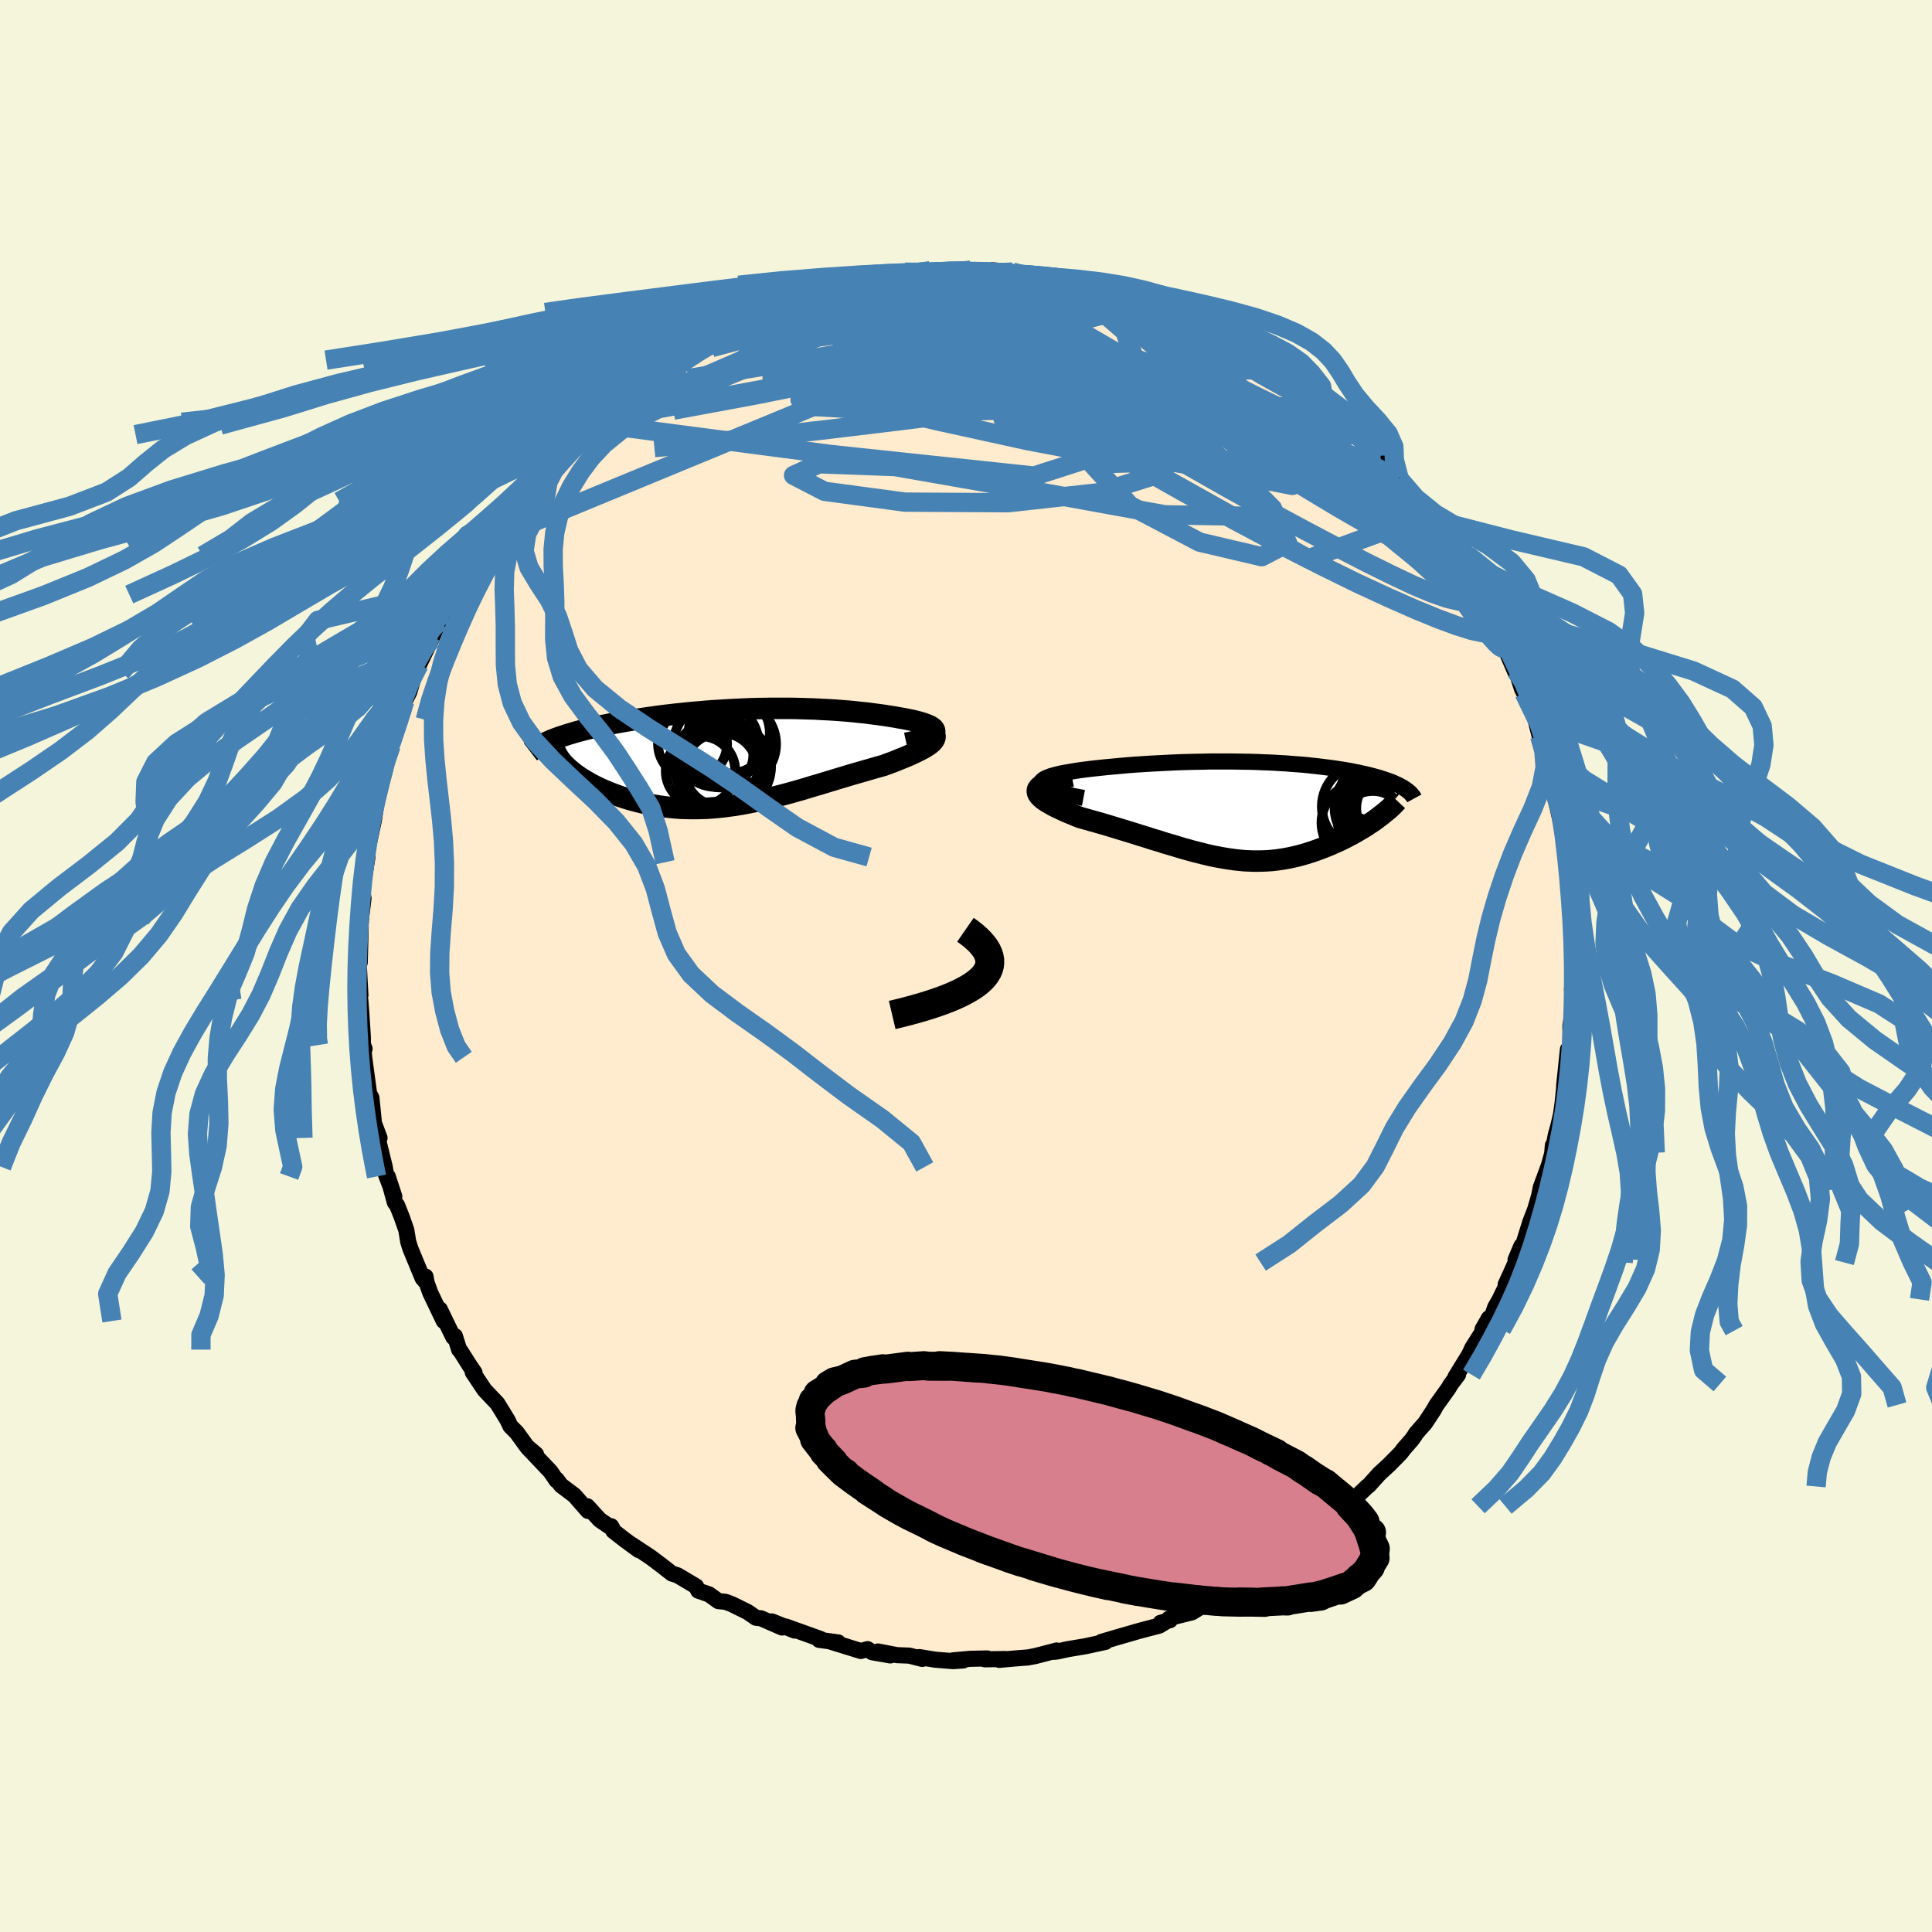 <svg xmlns="http://www.w3.org/2000/svg" width="500" height="500" viewBox="-100 -100 200 200"><defs><clipPath id="c"><path d="m20.5-2.69-.01-.11-.05-.11-.08-.11-.13-.1-.16-.11-.2-.1-.23-.09-.26-.1-.29-.09-.31-.09-.34-.09-.36-.08-.39-.08-.4-.08-.42-.07-.55-.1-.57-.09-.58-.09-.59-.08-.61-.08-.62-.08-.62-.06-.63-.07-.65-.06-.64-.05-.66-.05-.66-.04-.66-.03-.66-.04-.67-.02-.68-.02-.67-.02-.68-.01H3.45l-.68.01-.67.01-.68.02-.67.03-.66.03-.67.03-.66.04-.66.04-.65.04-.65.05-.64.06-.63.05-.63.06-.62.07-.62.06-.6.07-.6.07-.59.08-.58.08-.57.08-.56.08-.55.08-.54.09-.53.09-.51.09-.5.09-.49.09-.48.1-.46.09-.45.1-.44.1-.43.1-.42.1-.4.11-.4.1-.38.11-.37.11-.36.11-.34.11-.33.11-.32.11-.31.12-.29.11 1.65 2.88.21.19.23.18.23.19.26.19.26.18.28.18.29.18.31.18.31.18.33.17.34.17.36.17.36.16.37.15.39.16.4.15.41.15.43.14.43.14.45.13.46.12.47.12.48.11.49.1.49.09.51.08.51.07.53.06.52.05.54.04.54.02.55.01h.55l.56-.01.57-.02.57-.04.58-.05.58-.06.59-.08.59-.08.6-.1.6-.11.6-.12.61-.13.62-.14.62-.15.62-.16.63-.16.64-.17.64-.18.64-.18.64-.19.65-.2.66-.19.65-.2.66-.2.66-.2.67-.2.66-.2.66-.19.66-.19.66-.19.66-.19.65-.18.48-.18.47-.17.45-.18.44-.18.42-.17.41-.17.38-.18.36-.17.34-.17.31-.16.29-.17.25-.16.22-.16.19-.16.14-.16"/></clipPath><clipPath id="b"><path d="m-21.24-2.78-.02-.13.04-.12.1-.12.15-.11.2-.11.24-.1.29-.11.32-.09.37-.1.39-.09.43-.08.46-.08.48-.08.5-.08.53-.07.73-.09.74-.08.75-.08.76-.07.77-.07.78-.07.78-.06.79-.05.78-.05.78-.04.78-.04.77-.04.77-.03.76-.02.76-.02.75-.01.73-.02h2.15l.69.01.68.01.67.01.66.02.64.03.63.02.61.03.6.04.59.03.57.05.56.04.54.04.53.05.51.06.5.05.49.06.47.06.46.06.44.06.44.07.41.06.41.07.39.07.37.08.37.07.35.08.34.07.33.08.31.08.3.08.29.08.28.08.27.09.26.08.25.09.24.08.23.09.21.09.21.1.2.09.18.09.18.1.17.09.15.1-2.8 3.09-.25.19-.27.19-.28.18-.28.19-.3.19-.3.18-.31.18-.32.19-.32.18-.34.17-.33.18-.35.17-.35.17-.36.16-.36.16-.37.16-.38.15-.39.15-.4.15-.4.14-.4.13-.42.13-.42.12-.42.11-.43.1-.43.09-.44.08-.44.07-.45.06-.45.05-.46.03-.46.02-.46.01H.73L.26 5.2l-.48-.02-.49-.05-.5-.05-.5-.07-.51-.08-.51-.09-.53-.1-.53-.11-.54-.13-.55-.14-.56-.14-.58-.16-.58-.16-.59-.18-.6-.18-.62-.18-.62-.2-.64-.19-.65-.21-.66-.2-.66-.21-.68-.21-.69-.21-.69-.21-.7-.21-.71-.21-.71-.2-.71-.2-.71-.2-.47-.19-.45-.19-.44-.18-.42-.19-.4-.19-.38-.18-.35-.19-.32-.18-.29-.18-.26-.18-.21-.18-.18-.17-.13-.17-.08-.17-.03-.17"/></clipPath><filter id="a"><feTurbulence baseFrequency=".05" numOctaves="3" result="noise" type="noise"/><feDisplacementMap in="SourceGraphic" in2="noise" scale="2"/></filter></defs><rect width="100%" height="100%" x="-100" y="-100" fill="beige"/><path fill="#FFEBCD" stroke="#000" stroke-linejoin="round" stroke-width="1.667" d="m62.99.34-.02.33-.24 1.78.11-.06.12 1.24-.39 2.57.01 1.05v.44l.01.64-.28.31-.39 3.76.19-1.56-.36 3.42-.16 1.13-.28 1.2-.24.84-.38 1.9.06-.76-.03.7-.36 1.32-.87 2.36-.06.34-.1.49-.4 1.39-.52 1.35-.75 2.4-.17.07-.6 1.42.01.29-1.03 2.26.6-1-1.22 2.55-.47.82-.32.92-.99 1.36.66-1.15-.59 1.29-1.13 1.79-.32.69-1.42 2.31.27-.24-.73.97-.27.45-1.23 1.72-.32.56-.86 1.31-.94 1.07-.18.29-.27.38-.8.91-.34.45-1.18 1.2-1.05.97-1.08 1.2-.15.1-1.85 1.78-.12.27.26-.51-1.05 1.15-1.06 1.17-.56.19-1.25 1.09-.28.2.5-.38-2.76 2.08-1.02.76.02-.09-1.23.84v-.15l-1.51.92-1.79 1.2-.12.24-2.03.82-.18.28-.55.2-1.57.97-1.82.45-.55.2.1.16-.98.27.6-.15-.72.44-2.02.53-2.32.67-1.66.49.57-.14-.16.14-2.08.45-1.8.3-1.1.24-.35.04.28-.14-2.23.58-.75.14-1.17.09-1.8.16.61-.09-2.1.03.26-.09-1.76.04-1.79.16 1.06.01-1.05.07-1.86-.15-1.65-.27.32.19-1.34-.34-1.29-.05-1.95-.38 1.27.41-1.88-.33-.47-.32-.7.19-3.13-.97.78.08-1.96-.26.17-.08-.94-.34-2.68-.96.92.42-2.37-.95 1.06.63-2.18-.95-.52-.06-.87-.6-1.64-.81-.65-.24-.73-.07-.97-.7-1.11-.38-.23-.45-1.91-1.14-.6-.19-1.02-.8-1.1-.83-.41-.28-1.99-1.31 1.09.79-1.49-1.09-1.14-.89-.23-.49.14.24-1.31-.89-1.29-1.41.07.48-1.41-1.61-1.37-1.03-.46-.61-.02.09-.63-.92-2.37-2.5.88.72-.94-.8-1.06-1.46-.65-.65-.29-.62-.87-1.42-.19-.31-1.33-1.4-1.22-1.83.18.03-.46-.67-1.01-1.59-.12-.12-.44-1.4-.17.11-1.39-2.88.41 1.21-1.39-2.9-.39-1.08-.11-.62-.11.4-.2-.25-1.24-3-.24-.75-.2-1.22-.47-1.34-.48-1.21-.24-.31-.73-2.68.68 2.08-.86-2.26-.13-.81-.58-2.36-.19-.45.23-.19-.58-1.54-.26-2.61-.3-.55.11.47-.56-4.12-.11-1.27.15.39-.16.24-.02-1.48-.15-2.36-.11-1.43.08 1.14-.23-1.4.16-.25-.2-3.71.05.49.08-.18.1-3.71-.09.98.12-1.78.26-2.14-.09-.52.11-1.35.39-2.39-.17.54-.06-.21.85-3.93.06-.32.24-1.63.06-.48.43-1.45-.09.27.53-1.94-.1-.32.53-1.46.17-.6.31-1.39.51-1.28.44-.95.14-.98.48-.95.48-1.62.05-.43.48-.79 1.23-2.54.47-1.09-.48.66.87-1.49.52-.79.51-1.02.3-1.08.31.1 1.37-2.74.05-.03.88-1.26-.58.8 1.45-2.24.78-.89 1.38-2.26-.54.76.9-.9.63-.88.51-.76.75-1.01.99-1.15 1.05-.82.49-.85 1.1-1.08-.8.59 2.04-1.84 1.06-1.28-.02.05.06.25 1.54-1.54 1.02-.68 1.52-1.4-.1.18.27-.21 1-.8 1.68-1.39-.47.36 2.26-1.25 1.59-1.07-.41.15 1.86-.79.09-.19-.14.12 1.6-1.19 1.7-.56 1.77-.96-2.06.86 2.89-1.3 1.07-.25-.8.17 3.39-1 1.47-.7-.63.24.41-.24 1.79-.58-.47.33 1.25-.47 1.28-.22.54-.1 1.84-.41.15-.06 2.58-.53.87-.1-.11-.05.87.08 1.78-.29.76-.15-.83.16 3.13-.17-.12.13 2.04-.01 1.02.14-1.08-.28 2.85.35-.58-.36 2.07.18.12.23 2.76.09.31.23 1.59.18.35.04-.4.11 2.69.21-.4-.04 3.07.86-1.42-.48 2.87 1.01 1.31.49.6-.08 1.6.94.02-.19-.22-.11 1.19.49.6.28.57.25 2.21 1.1.38.02 1.03.69 2.55 1.2.07-.01-.49-.32 1.02.69 1.08.58 1.32 1.04 1.61.88-.44-.29.5.33 1.02.7 1.38 1.13 1.86 1.66-.3-.53.35.15 2.32 2.36-.39-.38 1.22 1.05-.03.05 1.46 1.33.69 1.07.48.01.62.92 1.27 1.33-.01.1.2.3 1.74 2.21.09-.21.93 1.5.68.49.25.8 1.62 2.23.11-.22-.56-.37 1.13 1.35 1.52 2.78.23.11.71 1.34.44 1.25.44.4.07.09 1.07 2.37.36.88.8 1.54-.98-1.62 1.28 2.97.02-.27.61 1.87.22.43.39 1.1.73 1.43.49 1.93.25 1.21.36.67.15.9.02-.5.32 1.57.2 1.08.43 1.93.37 1.64.35 1.18-.04.32.11.64.33 2.83.11 1.03.04.47.15 2.2.06-.75v1.97l.31 2.3-.03.76.13.83-.1 1.12.08.73-.02.33" filter="url(#a)"/><path fill="#fff" d="m-21.24-2.78-.02-.13.04-.12.1-.12.15-.11.2-.11.24-.1.29-.11.32-.09.37-.1.39-.09.43-.08.46-.08.48-.08.5-.08.53-.07.73-.09.74-.08.75-.08.76-.07.77-.07.78-.07.78-.06.79-.05.78-.05.78-.04.78-.04.77-.04.77-.03.76-.02.76-.02.75-.01.73-.02h2.15l.69.01.68.01.67.01.66.02.64.03.63.02.61.03.6.04.59.03.57.05.56.04.54.04.53.05.51.06.5.05.49.06.47.06.46.06.44.06.44.07.41.06.41.07.39.07.37.08.37.07.35.08.34.07.33.08.31.08.3.08.29.08.28.08.27.09.26.08.25.09.24.08.23.09.21.09.21.1.2.09.18.09.18.1.17.09.15.1-2.8 3.09-.25.19-.27.19-.28.18-.28.19-.3.19-.3.18-.31.18-.32.19-.32.18-.34.17-.33.18-.35.17-.35.17-.36.16-.36.16-.37.16-.38.15-.39.15-.4.15-.4.14-.4.13-.42.13-.42.12-.42.11-.43.1-.43.09-.44.08-.44.07-.45.06-.45.05-.46.03-.46.02-.46.01H.73L.26 5.2l-.48-.02-.49-.05-.5-.05-.5-.07-.51-.08-.51-.09-.53-.1-.53-.11-.54-.13-.55-.14-.56-.14-.58-.16-.58-.16-.59-.18-.6-.18-.62-.18-.62-.2-.64-.19-.65-.21-.66-.2-.66-.21-.68-.21-.69-.21-.69-.21-.7-.21-.71-.21-.71-.2-.71-.2-.71-.2-.47-.19-.45-.19-.44-.18-.42-.19-.4-.19-.38-.18-.35-.19-.32-.18-.29-.18-.26-.18-.21-.18-.18-.17-.13-.17-.08-.17-.03-.17" filter="url(#a)" transform="translate(29.03 -16.08)"/><path fill="#fff" d="m20.5-2.69-.01-.11-.05-.11-.08-.11-.13-.1-.16-.11-.2-.1-.23-.09-.26-.1-.29-.09-.31-.09-.34-.09-.36-.08-.39-.08-.4-.08-.42-.07-.55-.1-.57-.09-.58-.09-.59-.08-.61-.08-.62-.08-.62-.06-.63-.07-.65-.06-.64-.05-.66-.05-.66-.04-.66-.03-.66-.04-.67-.02-.68-.02-.67-.02-.68-.01H3.45l-.68.01-.67.01-.68.02-.67.03-.66.03-.67.03-.66.04-.66.04-.65.04-.65.05-.64.06-.63.05-.63.06-.62.07-.62.06-.6.07-.6.07-.59.08-.58.08-.57.08-.56.08-.55.08-.54.09-.53.09-.51.09-.5.09-.49.09-.48.1-.46.09-.45.1-.44.1-.43.1-.42.1-.4.11-.4.1-.38.11-.37.11-.36.11-.34.11-.33.11-.32.11-.31.12-.29.11 1.65 2.88.21.19.23.18.23.19.26.19.26.18.28.18.29.18.31.18.31.18.33.17.34.17.36.17.36.16.37.15.39.16.4.15.41.15.43.14.43.14.45.13.46.12.47.12.48.11.49.1.49.09.51.08.51.07.53.06.52.05.54.04.54.02.55.01h.55l.56-.01.57-.02.57-.04.58-.05.58-.06.59-.08.59-.08.6-.1.6-.11.6-.12.61-.13.62-.14.62-.15.62-.16.63-.16.64-.17.64-.18.64-.18.64-.19.65-.2.66-.19.65-.2.66-.2.66-.2.67-.2.66-.2.66-.19.66-.19.66-.19.66-.19.65-.18.48-.18.47-.17.45-.18.44-.18.42-.17.41-.17.38-.18.36-.17.34-.17.31-.16.29-.17.25-.16.22-.16.19-.16.14-.16" filter="url(#a)" transform="translate(-23.74 -21.58)"/><g fill="none" stroke="#000" transform="translate(29.03 -16.08)"><path stroke-linejoin="round" stroke-width="1.667" d="m-16.87-1.32-.85-.16-.74-.16-.65-.16-.55-.15-.46-.15-.38-.14-.29-.14-.22-.14-.15-.13-.08-.13-.02-.13.04-.12.1-.12.15-.11.2-.11.24-.1.29-.11.32-.09.37-.1.39-.09.43-.08.46-.08.48-.08.5-.08.53-.07.73-.09.74-.08.75-.08.76-.07.77-.07.78-.07.78-.06.79-.05.78-.05.78-.04.78-.04.77-.04.77-.03.76-.02.76-.02.75-.01.73-.02h2.15l.69.01.68.01.67.01.66.02.64.03.63.02.61.03.6.04.59.03.57.05.56.04.54.04.53.05.51.06.5.05.49.06.47.06.46.06.44.06.44.07.41.06.41.07.39.07.37.08.37.07.35.08.34.07.33.08.31.08.3.08.29.08.28.08.27.09.26.08.25.09.24.08.23.09.21.09.21.1.2.09.18.09.18.1.17.09.15.1.15.1.13.1.13.1.12.1.11.1.09.11.09.1.08.1.07.11.06.11" filter="url(#a)"/><path stroke-linejoin="round" stroke-width="2.222" d="m-18.08-3.57-.75.15-.65.15-.55.14-.46.16-.38.15-.3.16-.22.16-.15.16-.09.16-.02.17.03.17.08.17.13.17.18.17.21.18.26.18.29.18.32.18.35.19.38.18.4.19.42.19.44.18.45.19.47.19.71.2.71.2.71.2.71.21.7.21.69.21.69.21.68.21.66.21.66.2.65.21.64.19.62.2.62.18.6.18.59.18.58.16.58.16.56.14.55.14.54.13.53.11.53.1.51.09.51.08.5.07.5.05.49.05.48.02.47.02h.48l.46-.01.46-.02.46-.03.45-.05.45-.06.44-.07.44-.08.43-.09.43-.1.42-.11.42-.12.42-.13.4-.13.4-.14.4-.15.39-.15.38-.15.37-.16.36-.16.36-.16.35-.17.35-.17.33-.18.34-.17.32-.18.32-.19.31-.18.3-.18.3-.19.28-.19.28-.18.27-.19.25-.19.25-.19.24-.18.23-.19.22-.18.22-.18.2-.18.19-.18.18-.18.17-.18.16-.17" filter="url(#a)"/><circle cx="14.816" cy="-.345" r="4.302" clip-path="url(#b)" filter="url(#a)"/><circle cx="12.261" cy="-.425" r="4.456" clip-path="url(#b)" filter="url(#a)"/><circle cx="13.536" cy="-.3" r="4.414" clip-path="url(#b)" filter="url(#a)"/><circle cx="12.961" cy="-2.13" r="3.142" clip-path="url(#b)" filter="url(#a)"/><circle cx="13.076" cy="1.4" r="3.438" clip-path="url(#b)" filter="url(#a)"/><circle cx="11.921" cy="1.245" r="4.154" clip-path="url(#b)" filter="url(#a)"/><circle cx="14.831" cy="1.135" r="4.75" clip-path="url(#b)" filter="url(#a)"/><circle cx="14.906" cy="-.265" r="3.534" clip-path="url(#b)" filter="url(#a)"/><circle cx="13.231" cy=".085" r="3.668" clip-path="url(#b)" filter="url(#a)"/><circle cx="14.271" cy="1.075" r="4.81" clip-path="url(#b)" filter="url(#a)"/></g><g fill="none" stroke="#000" transform="translate(-23.74 -21.58)"><path stroke-linejoin="round" stroke-width="2.222" d="m17.57-1.48.58-.13.51-.12.43-.13.38-.12.31-.12.25-.12.19-.12.14-.12.09-.11.05-.12-.01-.11-.05-.11-.08-.11-.13-.1-.16-.11-.2-.1-.23-.09-.26-.1-.29-.09-.31-.09-.34-.09-.36-.08-.39-.08-.4-.08-.42-.07-.55-.1-.57-.09-.58-.09-.59-.08-.61-.08-.62-.08-.62-.06-.63-.07-.65-.06-.64-.05-.66-.05-.66-.04-.66-.03-.66-.04-.67-.02-.68-.02-.67-.02-.68-.01H3.45l-.68.01-.67.01-.68.02-.67.03-.66.03-.67.03-.66.04-.66.04-.65.04-.65.05-.64.06-.63.05-.63.06-.62.07-.62.06-.6.07-.6.07-.59.08-.58.08-.57.08-.56.08-.55.08-.54.09-.53.09-.51.09-.5.09-.49.09-.48.1-.46.09-.45.1-.44.1-.43.1-.42.1-.4.11-.4.1-.38.11-.37.11-.36.11-.34.11-.33.11-.32.11-.31.12-.29.11-.28.12-.26.12-.26.12-.24.12-.22.12-.22.12-.2.13-.19.12-.17.12-.17.13" filter="url(#a)"/><path stroke-linejoin="round" stroke-width="2.222" d="m19.07-3.22.4.14.34.15.26.14.2.15.15.15.08.15.04.15-.02.16-.06.15-.11.16-.14.16-.19.16-.22.16-.25.16-.29.17-.31.16-.34.17-.36.17-.38.18-.41.17-.42.17-.44.18-.45.18-.47.17-.48.18-.65.18-.66.19-.66.19-.66.19-.66.19-.66.2-.67.2-.66.2-.66.2-.65.2-.66.19-.65.2-.64.19-.64.18-.64.18-.64.17-.63.16-.62.16-.62.15-.62.14-.61.13-.6.12-.6.11-.6.1-.59.08-.59.08-.58.06-.58.05-.57.04-.57.02-.56.01h-.55l-.55-.01-.54-.02-.54-.04-.52-.05-.53-.06-.51-.07-.51-.08-.49-.09-.49-.1-.48-.11-.47-.12-.46-.12-.45-.13-.43-.14-.43-.14-.41-.15-.4-.15-.39-.16-.37-.15-.36-.16-.36-.17-.34-.17-.33-.17-.31-.18-.31-.18-.29-.18-.28-.18-.26-.18-.26-.19-.23-.19-.23-.18-.21-.19-.2-.19-.18-.18-.17-.19-.15-.18-.14-.19-.12-.18-.11-.18-.1-.18-.09-.18-.07-.18" filter="url(#a)"/><circle cx="-1.748" cy=".659" r="4.744" clip-path="url(#c)" filter="url(#a)"/><circle cx="-.963" cy=".949" r="4.522" clip-path="url(#c)" filter="url(#a)"/><circle cx="-.348" cy="-1.396" r="4.43" clip-path="url(#c)" filter="url(#a)"/><circle cx="-2.123" cy="-1.361" r="4.406" clip-path="url(#c)" filter="url(#a)"/><circle cx="-1.138" cy="1.119" r="4.458" clip-path="url(#c)" filter="url(#a)"/><circle cx="-.773" cy="-2.551" r="4.204" clip-path="url(#c)" filter="url(#a)"/><circle cx="-4.568" cy="-1.406" r="3.576" clip-path="url(#c)" filter="url(#a)"/><circle cx="-3.743" cy="1.389" r="3.602" clip-path="url(#c)" filter="url(#a)"/><circle cx="-1.658" cy="-.276" r="3.378" clip-path="url(#c)" filter="url(#a)"/><circle cx="-1.643" cy="1.234" r="3.8" clip-path="url(#c)" filter="url(#a)"/></g><g fill="none" stroke="#4682B4" stroke-linejoin="round" stroke-width="2"><path d="m9.94-71.07.3.13.64.19.42.25.07.32-.31.38-.72.44-1.2.46-1.75.47-2.4.48-3.09.51-3.76.54-4.35.61-4.89.65-5.44.68-6.05.69m50.85-.06-.21.03-.09.44-.38.62-.91.66-1.59.64-2.31.61-3.01.66-3.69.74-4.4.83-5.16.86-5.97.86-6.85.87-7.77.94-8.67.99-9.51.92" filter="url(#a)"/><path d="m48.69-45.38.94 1.27.23.42.01.32-.09.39-.26.34-.53.15-.85-.12-1.21-.41-1.57-.7-1.9-.97-2.27-1.24-2.67-1.54-3.11-1.87-3.59-2.22-4.07-2.56-4.53-2.87-4.97-3.19-5.41-3.52-5.79-3.87M-7.1-71.62l.96-.01.81-.04.53.03.34.13.18.22-.05.32-.36.41-.71.52-1.08.63-1.44.75-1.77.87-2.13 1.02-2.54 1.19-3.03 1.38-3.56 1.56-4.1 1.69-4.6 1.75-5.05 1.84m58.93-8.87.69.28 1.08.55 1.04.52.85.44.74.41.71.43.72.44.67.42.57.37.42.29.29.22.14.15-.02.07-.24-.04-.53-.21-.85-.4-1.18-.59-1.48-.77-1.77-.96-2-1.12-2.15-1.25m10.43 5.23.72.53 1.13.89 1.26 1.04 1.2 1 1.09.93.99.85.89.79.76.69.59.55.4.37.18.16-.09-.1-.41-.41-.73-.72" filter="url(#a)"/><path d="m16.35-69.4.85.36.25.35-.39.37-1.05.39-1.65.47-2.19.58-2.73.73-3.29.87-3.92.99-4.62 1.09-5.45 1.21-6.42 1.36-7.5 1.51-8.54 1.58m80.61 14.39-.01-.14.13.31.32.67.3.74.13.59-.09.35-.35.1-.6-.13-.83-.36-1.07-.57-1.31-.81-1.56-1.07-1.82-1.33-2.08-1.6-2.37-1.88-2.72-2.17-3.12-2.48-3.53-2.83-3.94-3.18-4.3-3.55-4.66-3.95M.53-71.87l.52.04h.44l.55.02.54.06.46.11.33.16.11.19-.17.22-.51.24-.9.28-1.28.31-1.68.38-2.1.44-2.52.49-2.94.55-3.36.58-3.82.6-4.53.67" filter="url(#a)"/><path d="m-7.1-71.62 1.1-.01 1.21-.06h1.2l1.29.05 1.42.1 1.47.11 1.46.12 1.42.12 1.36.12 1.34.12 1.33.14 1.32.14 1.25.16 1.13.14.92.1.63.05.31-.02.02-.07-.23-.13-.49-.15-.91-.17" filter="url(#a)"/><path d="m9.59-71.11.26.07.47.13.62.18.58.24.45.29.27.35.04.38-.23.39-.55.39-.92.38-1.29.38-1.64.4-1.95.44-2.24.49-2.51.54-2.82.59-3.2.63-3.65.69-4.17.75-4.75.79-5.29.84-5.82.96" filter="url(#a)"/><path d="m52.51-39.61.26.42.15.6-.09.46-.33.28-.61.12-.89-.05-1.23-.29-1.57-.55-1.92-.81-2.26-1.07-2.63-1.3-3-1.55-3.41-1.8-3.82-2.06-4.25-2.36-4.69-2.67-5.14-3.04-5.63-3.45-6.05-3.88-6.4-4.28" filter="url(#a)"/><path d="m50.42-43.37.02.27.57.99.6 1.06.44.88.24.65.07.43-.1.26-.26.1-.42-.07-.61-.27-.8-.47-1-.7-1.22-.91-1.43-1.14-1.69-1.37-1.94-1.61-2.21-1.88-2.47-2.14-2.71-2.42-2.92-2.73-3.12-3.05-3.28-3.38-3.58-3.75m-36.85-5.53 1.1-.19 1.13-.22 1.22-.24 1.24-.24 1.16-.21 1.01-.18.83-.13.67-.09.5-.06.32-.02.12.02-.13.06-.45.13-.85.18-1.3.24-1.75.28-2.15.32" filter="url(#a)"/><path d="m37.17-58.31 1.39 1.42.61.64.35.43.23.36.09.3-.09.18-.34.04-.63-.14-.95-.32-1.29-.53-1.65-.72-2-.94-2.39-1.16-2.77-1.39-3.17-1.65-3.55-1.92-3.97-2.22-4.48-2.58m-23.15-2.37.8-.18 1.11-.21.92-.15.75-.1.64-.06.57-.03.5.01.4.05.29.09.13.14-.08.19-.32.24-.56.29-.8.34-1.04.41-1.28.49-1.55.57-1.85.66-2.18.73-2.51.77-2.85.8-3.22.85-3.6.96" filter="url(#a)"/><path d="m-14.25-70.15 1.23-.15 1.53-.09 1.89-.05 2.18.02 2.37.08 2.46.16 2.52.21 2.59.28 2.67.32 2.72.36 2.69.36 2.59.32 2.43.28 2.2.21 1.89.13m32.8 28.1.32.44.31.67.21.56.06.41-.08.26-.25.09-.45-.12-.68-.4-.94-.68-1.17-.96-1.41-1.23-1.64-1.49-1.92-1.78-2.24-2.11-2.62-2.49-3.06-2.93-3.5-3.41-3.93-3.92-4.25-4.39m5.92.75.99.56.65.45.81.63 1.02.82 1.13.93 1.11.92 1.03.86.92.79.81.71.69.61.55.49.38.36.22.19.01.01-.19-.19-.42-.4-.65-.63-1.05-1.02" filter="url(#a)"/><path d="m24.23-66.23.65.26.95.47.83.42.54.3.31.22.18.19.06.18-.1.13-.33.05-.59-.05-.87-.16-1.17-.25-1.5-.35-1.89-.5-2.34-.66-2.8-.84-3.23-.99-3.65-1.15-4.02-1.34" filter="url(#a)"/><path d="m13.48-70.41 2.24.8 1.59.59 1.28.52 1.1.49 1.02.49 1.02.51 1.09.56 1.18.62 1.26.66 1.3.68 1.29.67 1.19.62 1.06.55.88.44.69.35.49.24.32.14.15.04-.01-.06-.18-.14-.4-.27-.79-.5" filter="url(#a)"/><path d="m-12.43-70.47 1.48-.28 1.5-.19 1.62-.12 1.64-.03 1.68.04 1.73.09 1.8.11 1.83.13 1.85.14 1.85.14 1.82.15 1.77.15 1.68.16 1.6.17 1.5.17 1.34.15 1.09.11.73.05m36.43 29.72.36.5.45.83.44.84.41.79.36.73.3.65.19.5.07.31-.04.1-.17-.1-.28-.3-.42-.53-.57-.78-.76-1.08-.95-1.4-1.18-1.77-1.41-2.18-1.6-2.61-1.83-3.05" filter="url(#a)"/><path d="m8-71.29 1.17.18.92.25 1.1.34 1.34.45 1.53.55 1.64.63 1.71.71 1.73.74 1.7.74 1.62.73 1.5.68 1.37.64 1.25.59 1.16.54 1.09.5 1 .46.86.37.66.24.43.1.25.01.25.07m22.05 25.26.19.61.07.83-.31.49-.76.09-1.17-.25-1.56-.49-1.94-.72-2.34-.96-2.77-1.22-3.22-1.49-3.69-1.81-4.22-2.15-4.8-2.56-5.41-2.99-6.07-3.43-6.72-3.84-7.33-4.2-7.92-4.57" filter="url(#a)"/><path d="m52.51-39.61.34.46.38.73.31.66.22.54.12.43.01.3-.16.1-.33-.15-.53-.41-.71-.66-.91-.92-1.11-1.18-1.36-1.48-1.62-1.82-1.92-2.18L43-47.78l-2.51-3-2.71-3.38-2.93-3.77" filter="url(#a)"/><path d="m44.8-50.47.48.67.5.75.23.53-.08.32-.39.13-.73-.1-1.09-.35-1.48-.61-1.84-.86-2.23-1.08-2.64-1.32-3.13-1.62L28.7-56l-4.32-2.4-4.9-2.81-5.47-3.2-6.09-3.54m-15.78-3.52.54-.05h.38l.38.05.27.1.09.18-.14.28-.4.4-.71.53-1.09.67-1.52.79-1.94.93-2.37 1.06-2.8 1.22-3.27 1.41-3.84 1.67-4.51 1.95-5.14 2.15m51.59-10.78.82.21.87.37.78.38.84.42.98.51 1.14.61 1.27.69 1.36.72 1.36.74 1.3.71 1.19.65 1.06.58.91.5.77.44.65.36.5.28.3.14.06-.01-.17-.17-.32-.25-.39-.27-.51-.31" filter="url(#a)"/><path d="m14.9-69.93-.12-.02.9.34.89.37.6.29.25.23-.07.18-.33.16-.52.17-.69.2-.87.23-1.07.24-1.33.23-1.63.2-2.02.16-2.44.11-2.93.08-3.43.07-3.91.09-4.37.08-4.82.05-5.15-.08m-15.93 6.11 1.21-.91 1.23-.72 1.48-.77 1.58-.79 1.56-.75 1.51-.71 1.48-.67 1.45-.67 1.4-.66 1.31-.63 1.13-.54.9-.45.68-.35.5-.26.26-.18m70.3 32.59.36.44.41.75.4.87.32.77.19.55.08.36-.03.2-.11.05-.23-.12-.35-.32-.5-.54-.66-.8-.85-1.12-1.07-1.5-1.3-1.93-1.57-2.38-1.84-2.85-2.13-3.28-2.37-3.68M19.66-68.35l.98.41.92.42 1.02.47 1.04.49.94.45.75.36.45.23.11.06-.23-.08-.5-.19-.7-.28-.95-.38-1.34-.58-1.97-.89" filter="url(#a)"/><path d="m9.54-70.96 14.25 6.13 2.28.97-2.15-.33-2.76-.03-.65 1.4 1.85 2.99 2.56 3.66.6 2.91-3.14 1.2-6.9-.6-9.13-1.73-9.3-2.04-7.87-1.84-5.62-1.59-3.17-1.47-.8-1.43 1.43-1.31 3.49-1.1 5.48-.9 7.06-.56 5.83.46-4.92 2.95-37.34 6.93" filter="url(#a)"/><path d="m-10.44-70.94 8.46 2.84 13.42 5.8 4.52 4.13-2.01 2.78-.92 3.4 3.96 4.33 7.19 3.78 6.43 1.51 2.69-1.39-1.57-3.6-4.4-4.44-5.05-4.04-3.97-3.03-2.43-2.04-1.82-1.52-2.87-1.56-4.36-1.75-3.18-1.24 3.61.87 15.12 4.8L44.8-50.47" filter="url(#a)"/><path d="m13.48-70.41 8.26 3.87 1.15 2.92-5.11 1.67-5.23 1.48-1.13 2.1 2.89 2.55 4.3 2.13 3.06.81.69-.82-1.14-1.89-1.82-2.01-2.08-1.42-3.19-.85-5.51-.85-7.86-1.33-8.18-1.53-5.4-.52-.5 1.99 8.09 4.5 42.35-.32" filter="url(#a)"/><path d="m-14.25-70.15 40.02 17.11 6.32 6.54-11.52-.21-15.41-2.8-12.5-2.19-7.87-.29-2.64 1.2 3.2 1.65 8.33 1.12 10.69.06L13.81-49l5.8-1.81 1.9-2.14-1.23-2.31-3.96-2.61-5.57-2.61-1.52-.99 12.73 3.12 24.87 10.18" filter="url(#a)"/><path d="m17.66-68.91 17.32 14.75-1.2 4.41-12.82-2.53-12.3-3.17-4.83-1.23 2.99.66 7.33 1.43 7.19.86 3.62-.4-1.06-1.26-4.06-.84-3.81.85-2.43 2.55-6.56 2.11-21.09-2.24-25.33-3.33" filter="url(#a)"/><path d="m17.66-68.91-9.15 2.54 2.65 4.27 1.43 2.89-2.27.7-5.18-.69-5.4-.85-3.72-.41-2.29.01-2.21.22-2.94.39-3.33.55-2.43.66 1.2.7 9.55.55 21.82-.33 21.73-.22" filter="url(#a)"/><path d="m55.47-34.05-16.9-16.56-17.01-7.4-14.84-4.76-8.99-3.24-3.29-2.05.58-1.07 2.62-.22 3.3.44 2.99.87 1.99 1.13.89 1.4.48 1.84L8.5-61.3l2.87 2.7 4.45 2.5 4.63 1.58 2.53-.03-1.71-2.2-6.61-4.41-9.97-5.07-12.13-1.92-22 4.51" filter="url(#a)"/><path d="m32.36-61.75-41 .56-11.43.31 2.83-.51 9.28-1.04 10.52-.78 8.95-.05 6.37.72 3.44 1.24.24 1.27-2.97.81-5.24.2-5.44-.09-3.12.18.72.81 4.03 1.24 4.89.96 2.9.18-.13-.06-1.76 1.2-1.64 2.54.2.06 28.92-.82" filter="url(#a)"/><path d="m-49.72-43.92 37.34-15.42 21.74-.05 12.14 3.11 3.9 1.38-2.9-1.01-7.23-2.46-8.16-2.75-5.77-2.14-1.3-.99 3.49.51 6.91 1.93 7.52 2.6 4.66 2.01-.38.81-3.34 1.11 1.61 4.77 14.93 8.36 12.32-4.52" filter="url(#a)"/><path d="m4.81-71.84 6.51 1.73 5.12 4.41 1.81 5.13-1.67 2.75-3.57-.09-4.24-1.5-4.29-1.46-3.71-.74-2.54-.09-1.2.2-.25.21.13.18.15.31.05.53-.18.56-.61.15-.75-.56.72-1 5.01-.48 11.25 1.26 15.37 3.59 13.3 5.74L52.74-39.5M.53-71.87l-2.11-.04-2.26.11-2.33.2-2.62.29-2.97.33-3.13.39-2.94.42-2.52.49-2.08.57-1.83.64-1.86.71-2.11.78-2.48.83-2.86.89-3.19.94-3.48 1.01-3.77 1.06-4.03 1.13-4.2 1.19-4.17 1.23-3.89 1.27-3.45 1.32-3 1.35-2.73 1.4-2.81 1.45-3.22 1.48-3.9 1.5-4.8 1.52-5.73 1.56-6.21 1.63-5.42 1.63-4.15 1.4" filter="url(#a)"/><path d="m-3.69-71.98-1.99.32-1.9.3-1.97.35-1.85.38-1.68.41-1.56.47-1.54.54-1.6.62-1.68.71-1.71.77-1.69.82-1.64.86-1.6.9-1.59.96-1.58 1.03-1.54 1.12-1.41 1.18-1.25 1.22-1.08 1.23-1.01 1.24-1.11 1.34-1.71 2.04" filter="url(#a)"/><path d="m-4.45-71.83-2.56.22-1.91.32-2.13.41-2.42.46-2.59.48-2.54.51-2.39.55-2.28.62-2.3.69-2.5.77-2.77.84-3.05.91-3.27.98-3.41 1.03-3.51 1.07-3.59 1.13-3.7 1.17-3.79 1.22-3.8 1.27-3.72 1.33-3.54 1.4-3.34 1.48-3.2 1.59-3.21 1.66-3.45 1.7-3.94 1.67-5.11 1.54" filter="url(#a)"/><path d="m-6.23-71.54-1.89.18-2.72.36-2.34.4-1.98.41-1.96.48-2.17.56-2.43.65-2.69.73-2.93.79-3.05.84-3.03.89-2.85.94-2.6 1-2.38 1.06-2.3 1.14-2.37 1.18-2.55 1.23-2.71 1.27-2.76 1.31-2.68 1.35-2.6 1.4-2.69 1.44-2.99 1.47-3.26 1.5-3.16 1.5-2.59 1.55-2.19 1.7-2.92 1.73" filter="url(#a)"/><path d="m-7.1-71.62-1.48.29-2.25.44-2.3.48-2.22.49-2.22.52-2.29.56-2.42.63-2.55.71-2.68.79-2.76.86-2.73.93-2.56 1-2.28 1.04-1.93 1.1-1.61 1.15-1.38 1.2-1.27 1.25-1.31 1.31-1.47 1.38-1.72 1.45-2 1.52-2.23 1.6-2.4 1.67-2.51 1.72-2.58 1.76-2.64 1.77-2.69 1.77-2.74 1.72-2.78 1.67-2.8 1.61-2.79 1.6-2.86 1.79-2.96 2.64" filter="url(#a)"/><path d="m-7.86-71.47-2.96.55-3.37.52-3.11.49-2.62.5-2.24.56-2.12.63-2.27.71-2.61.78-2.88.87-2.99.94-2.88.99-2.7 1.05-2.56 1.09-2.59 1.15-2.82 1.19-3.24 1.25-3.82 1.31-4.51 1.37-5.17 1.44-5.67 1.52-5.79 1.6-5.44 1.67-4.67 1.72-3.73 1.76-2.91 1.79-2.54 1.77-2.79 1.73-3.63 1.66-4.74 1.55-5.38 1.39-6.09 1.09" filter="url(#a)"/><path d="m-12.43-70.47-2.02.3-1.64.42-1.96.56-2.23.68-2.29.77-2.22.83-2.19.87-2.21.9-2.37.95-2.6 1.02-2.88 1.09-3.08 1.15-3.15 1.21-3.05 1.25-2.84 1.29-2.61 1.33-2.37 1.36-2.19 1.41-2.04 1.45-1.98 1.49-1.98 1.52-2.06 1.56-2.18 1.61-2.35 1.66-2.57 1.74-2.85 1.82-3.11 1.87-3.16 1.89-2.8 1.84-2.05 1.82-2.01 2.4" filter="url(#a)"/><path d="m-12.97-70.37-2.37.52-2.25.45-2.26.53-2.1.62-1.94.71-1.93.8-2 .87-2.01.95-1.97.99-1.88 1.05-1.86 1.1-1.93 1.14-2.06 1.2-2.19 1.24-2.29 1.3-2.37 1.37-2.48 1.43-2.65 1.52-2.88 1.59-3.08 1.67-3.19 1.72-3.16 1.77-3.06 1.79-2.87 1.78-2.59 1.74-2.33 1.68-2.4 1.59-3.13 1.59" filter="url(#a)"/><path d="m-12.97-70.37-1.97.52-1.53.45-1.55.54-1.64.63-1.69.72-1.72.8-1.73.89-1.72.95-1.68 1.01-1.63 1.06-1.6 1.11-1.55 1.15-1.52 1.21-1.48 1.27-1.45 1.32-1.44 1.39-1.44 1.46-1.43 1.54-1.4 1.6-1.35 1.67-1.27 1.72-1.18 1.75-1.09 1.76-1 1.75-.93 1.72-.87 1.69-.81 1.69-.77 1.72-.77 1.8-.78 1.91-.78 2.02-.69 2.06-.55 2.01" filter="url(#a)"/><path d="m-14.25-70.15-1.93.34-1.63.57-2.06.71-2.47.79-2.63.84-2.53.87-2.39.9-2.3.95-2.37 1.02-2.62 1.09-3.01 1.16-3.44 1.2-3.89 1.26-4.25 1.28-4.49 1.33-4.58 1.37-4.51 1.41-4.23 1.45-3.77 1.49-3.17 1.52-2.65 1.55-2.38 1.61-2.52 1.67-3.04 1.73-3.79 1.82-4.59 1.87-5.25 1.89-5.42 1.83-4.51 1.83-2.71 2.39" filter="url(#a)"/><path d="m-14.25-70.15-4.15.34-1.08.58-1.44.71-2.22.79-2.64.85-2.69.87-2.65.91-2.64.96-2.7 1.03-2.77 1.1-2.82 1.16-2.77 1.22-2.55 1.26-2.22 1.3-1.84 1.33-1.54 1.38-1.46 1.42-1.6 1.46-1.96 1.5-2.45 1.54-2.94 1.58-3.35 1.63-3.6 1.69-3.66 1.75-3.56 1.81-3.35 1.86-3.14 1.89-3.05 1.92-3.21 1.96-3.62 2-4.09 2.04-4.18 2.07-3.82 2.04-2.49 1.99" filter="url(#a)"/><path d="m-15.5-69.68-1.3.29-2.19.5-2.56.65-2.3.73-1.94.82-1.69.89-1.64.97-1.69 1.02-1.8 1.07-1.88 1.12-1.92 1.17-1.91 1.22-1.86 1.28-1.79 1.34-1.72 1.4-1.68 1.48-1.69 1.55-1.75 1.62-1.86 1.67-2 1.72-2.12 1.74-2.22 1.75-2.24 1.75-2.22 1.73-2.13 1.74-2.05 1.75-1.97 1.79-1.92 1.84-1.9 1.93-1.92 2.01-1.98 2.07-2 2.12-1.89 2.12-1.62 2.06-1.33 1.95-1.28 1.79-1.01 1.83" filter="url(#a)"/><path d="m-17.23-69.19-1.47.61-2.09.83-2.04.88-1.84.88-1.7.89-1.66.93-1.68 1.02-1.71 1.1-1.7 1.16-1.67 1.22-1.61 1.25-1.57 1.29-1.51 1.33-1.46 1.37-1.42 1.41-1.36 1.45-1.33 1.48-1.27 1.52-1.24 1.56-1.21 1.6-1.19 1.66-1.17 1.74-1.17 1.81-1.14 1.87-1.09 1.88-.99 1.83-.92 1.82-1.2 2.39M61.8-13.79l3.65 2.7 5.76 2.2 3.5 2.2 2.04 2.22 2.89 2.15 4.57 2.09 5.43 2.06 4.88 2.09 3.32 2.15 1.39 2.22-.32 2.26-1.48 2.24-1.89 2.18-1.45 2.09-.21 2.01 1.56 1.96 3.27 1.95 4.25 1.95 3.93 1.99 2.39 1.99.55 1.99-.01 2.07 1.37 2.26 1.53 2.38" filter="url(#a)"/><path d="m-18.07-68.73-3.79.94-3.12.94-1.94.87-1.49.87-1.43.92-1.53 1.01-1.7 1.09-1.92 1.17-2.19 1.21-2.43 1.25-2.61 1.27-2.67 1.32-2.66 1.35-2.64 1.4-2.63 1.44-2.62 1.48-2.57 1.5-2.44 1.52-2.27 1.57-2.14 1.62-2.09 1.7-2.17 1.8-2.38 1.96-3.19 2.08" filter="url(#a)"/><path d="m-21.46-67.73-2.43.28-2.7.67-1.79.9-1.73.98-2.42 1.02-3.24 1.05-3.81 1.09-3.98 1.13-3.94 1.19-3.83 1.23L-55-56.9l-3.43 1.35-3.15 1.42-3.01 1.5-3.26 1.59-4.01 1.66-5.11 1.72-6.14 1.76-6.61 1.8-5.93 1.79-4.21 1.78-3.73 2.08m79.26-27.8-2.24 1.2-1.63.9-1.72 1.02-1.81 1.15-1.76 1.22-1.68 1.26-1.61 1.27-1.54 1.31-1.5 1.34-1.47 1.38-1.42 1.43-1.38 1.47-1.32 1.5-1.28 1.54-1.23 1.58-1.19 1.64-1.17 1.69-1.14 1.76-1.13 1.81-1.09 1.86-1.07 1.89-1.02 1.92-.98 1.96-.92 1.98-.87 2.02-.8 2.01-.74 1.99-.64 1.91-.52 1.81-.47 1.67m28.79-42.71-2.14 1.03-2.92 1.14-3.33 1.24-3.39 1.3-3.16 1.35-2.71 1.41-2.19 1.45-1.71 1.49-1.41 1.53-1.34 1.56-1.48 1.61-1.76 1.67-2.13 1.72-2.52 1.78-2.89 1.83-3.17 1.88-3.34 1.91-3.41 1.94-3.41 1.96-3.5 1.98-3.72 1.98-4.12 1.98-4.53 1.98-4.76 1.97-4.54 2-3.82 2.06-2.69 2.14-1.52 2.26-.72 2.37-.63 2.44-1.32 2.47-2.48 2.41-3.56 2.22-4.04 2.02-4.02 2.67" filter="url(#a)"/><path d="m-32.88-61.47 3.86 1.02v1.13l-2.07 1.23-2.48 1.29-2.17 1.35-1.72 1.39-1.35 1.44-1.1 1.48-.93 1.51-.76 1.55-.59 1.59-.38 1.64-.17 1.71.01 1.76.1 1.82.06 1.87v1.89l-.01 1.93.19 1.96.6 1.97 1.09 1.99 1.47 1.99 1.57 1.95 1.41 1.91 1.23 1.87 1.2 1.88 1.19 2 .76 2.36.72 3.25m-4.11-48.87-6.48 1.73-1.98 1.44-2.73 1.4-3.64 1.47-3.37 1.58-2.82 1.67-2.88 1.72-3.6 1.75-4.35 1.76-4.51 1.75-3.98 1.73-3.11 1.69-2.49 1.69-2.46 1.69-2.97 1.75-3.74 1.82-4.47 1.91-4.99 2.01-5.27 2.07-5.34 2.11-5.2 2.12-4.92 2.06-4.26 1.9-1.71 1.48" filter="url(#a)"/><path d="m-36.78-58.21-2.56 1.53-3.91 1.29-5.9 1.37-6 1.45-4.63 1.48-2.8 1.51-1.29 1.53-.47 1.57-.52 1.62-1.24 1.69-2.15 1.75-2.79 1.82-3.03 1.85-3.12 1.89-3.43 1.9-4.11 1.94-4.89 1.97-5.31 2-5.16 2-4.8 1.96-4.74 1.89-4.77 1.79-4.1 1.65" filter="url(#a)"/><path d="m-36.78-58.21-1.91 1.56-2.04 1.31-2.84 1.4-3.27 1.48-3.13 1.51-2.68 1.54-2.12 1.57-1.54 1.61-1.03 1.68-.7 1.73-.6 1.8-.69 1.85-.92 1.89-1.21 1.92-1.53 1.95-1.87 1.97-2.23 1.98-2.57 1.98-2.82 1.99-2.91 1.99-2.78 2.01-2.44 2.04-1.94 2.09-1.39 2.18-.92 2.25-.59 2.32-.45 2.36-.49 2.35-.72 2.29-1.11 2.21L-89.8.7l-2.01 2.02-2.26 1.97-2.32 1.93-2.4 1.88-2.44 1.94-.6 2.66" filter="url(#a)"/><path d="m-37.8-57.53-1.54 1.25-1.41 1.33-1.41 1.48-1.5 1.62-1.58 1.7-1.58 1.76-1.51 1.78-1.44 1.78-1.36 1.76-1.3 1.75-1.23 1.74-1.17 1.74-1.1 1.77-1.03 1.82-.97 1.89-.92 1.95-.89 2.01-.85 2.05-.81 2.08-.78 2.08-.73 2.09-.66 2.1-.59 2.11-.51 2.13-.44 2.17-.37 2.22-.33 2.25-.3 2.31-.28 2.34-.26 2.33-.23 2.24-.18 2.06-.1 1.83.02 1.55.1.64" filter="url(#a)"/><path d="m-39.34-55.99-3.6.65-4.02 1.35-1.96 1.47-.81 1.5-.73 1.52-1.24 1.53-1.96 1.58-2.63 1.62-3.08 1.7-3.27 1.77-3.26 1.82-3.17 1.86-3.21 1.9-3.44 1.91-3.82 1.95-4.29 1.97-4.81 1.98-5.49 1.98-6.34 1.94-7.12 1.89-7.09 1.82-5.35 1.78-2.29 1.78-1.4 1.84" filter="url(#a)"/><path d="m-40.44-55.01-1.89 1.44-3.5 1.68-3.63 1.76-2.87 1.78-2.55 1.78-2.87 1.78-3.34 1.77-3.61 1.74-3.65 1.71-3.6 1.71-3.51 1.74-3.3 1.79-2.94 1.87-2.53 1.95-2.22 2.01-2.16 2.05-2.38 2.08-2.73 2.08-3.03 2.07-3.19 2.07-3.19 2.08-3.09 2.11-2.91 2.14-2.61 2.18-2.11 2.21-1.62 2.28-1.63 2.39-2.38 2.69-3.43 3.1m80.13-55.71-.05 1.72-.87 1.66-1.43 1.57-1.52 1.58-1.4 1.65-1.19 1.74-1.01 1.81-.91 1.87-.84 1.9-.81 1.92-.75 1.95-.63 1.97-.49 1.98-.31 1.98-.13 1.98.01 1.98.13 1.98.2 2.02.24 2.08.25 2.17.2 2.25.1 2.33-.01 2.38-.13 2.36-.19 2.29-.15 2.2-.02 2.08.16 2 .37 1.96.51 1.92.67 1.7.79 1.15m9.21-62.13-1.77 1.73-1.67 1.66-1.69 1.57-1.8 1.59-1.93 1.67-2.01 1.74-1.97 1.83-1.87 1.87-1.77 1.9-1.68 1.94-1.59 1.95-1.42 1.98-1.24 1.98-1.11 1.99-1.15 1.99-1.4 1.99-1.86 2.01-2.41 2.05-2.92 2.1-3.24 2.18-3.29 2.26-3.06 2.31-2.59 2.33-1.96 2.33-1.3 2.26-.69 2.19-.27 2.11-.09 2.05-.21 2-.56 2-.94 2.06-1.16 2.15-1.15 2.32-1.1 2.44-1.2 2.46-.99 2.49" filter="url(#a)"/><path d="m-43.27-51.83-.02 1.81-.3 1.75-.97 1.76-.92 1.78-.27 1.76.51 1.72 1.01 1.68 1.09 1.66.84 1.68.59 1.75.59 1.84 1 1.93 1.73 2.01 2.52 2.06 3.09 2.07 3.29 2.07 3.19 2.03 2.97 2.01 2.83 2.02 3.02 2.1 3.83 2.05 3.62 1.01m-36.03-37.57-1.14 1.32-1.65 1.43-2.04 1.65-1.99 1.77-1.83 1.85-1.93 1.89-2.4 1.92-2.97 1.94-3.34 1.96-3.31 1.97-2.86 1.99-2.16 1.99-1.46 1.99-.93 2-.7 2.01-.75 2.05-1 2.11-1.38 2.18-1.79 2.26-2.17 2.31-2.42 2.33-2.51 2.3-2.35 2.26-1.96 2.19-1.39 2.11-.78 2.06-.31 2.02-.17 2.04-.42 2.09-.94 2.18-1.45 2.3-1.73 2.4-1.78 2.45-1.93 2.41-2.64 2.19-4.15 1.4" filter="url(#a)"/><path d="m-46.06-48.85 2.13 1.32-1.21 1.42-1.41 1.65-.85 1.77-.35 1.84-.06 1.89.07 1.91.05 1.94v1.96l.01 1.97.19 1.99.52 1.98.95 1.99 1.42 1.98 1.86 2 2.15 2.04 2.27 2.11 2.13 2.18 1.8 2.25 1.34 2.32.89 2.34.61 2.32.62 2.26.95 2.19 1.52 2.1 2.17 2.04 2.66 1.99 2.86 2 2.8 2.05 2.79 2.16 3.06 2.31 3.48 2.44 3 2.45 1.37 2.49m-42.3-68.89-2.25 1.71-2.08 1.8-1.88 1.8-2.05 1.72-2.16 1.67-2.13 1.64-2.02 1.67-1.95 1.76-1.9 1.85-1.81 1.95-1.63 2.01-1.35 2.06-1.05 2.07-.84 2.06-.82 2.04-1.03 2.03-1.45 2.04-1.93 2.07-2.31 2.12-2.38 2.17-2 2.34-1.84 2.63" filter="url(#a)"/><path d="M-46.57-48.09-48-46.36l-1.66 1.83-1.83 1.82-1.69 1.75-1.39 1.69-1.1 1.68-.92 1.73-.85 1.8-.8 1.9-.74 1.98-.7 2.03-.67 2.08-.67 2.08-.71 2.09-.77 2.09-.8 2.09-.8 2.11-.75 2.14-.66 2.17-.57 2.21-.51 2.26-.5 2.28-.49 2.29-.49 2.26-.41 2.19-.29 2.08-.13 1.98.01 1.96.07 2.03.06 2.18.03 2.37.09 3.01" filter="url(#a)"/><path d="m-47.2-47.21-1.67 1-1.69 1.68-1.11 1.8-.98 1.84-1.23 1.88-1.59 1.9-1.83 1.92-1.85 1.94-1.67 1.95-1.39 1.98-1.11 1.98-.91 1.96-.83 1.95-.84 1.95-.94 1.97-1.07 2.04-1.2 2.14-1.27 2.26-1.23 2.35-1.04 2.42-.79 2.41-.58 2.34-.6 2.18-.8 1.96-.76 1.77.18 1.18" filter="url(#a)"/><path d="m-47.56-47.07-4.04 2.47-.95 1.92-.65 1.86-1.01 1.9-1.71 1.91-2.68 1.93-3.68 1.94-4.41 1.97-4.57 1.98-4.11 1.98-3.24 1.97-2.22 1.96-1.38 1.97-.94 2-.99 2.06-1.51 2.17-2.24 2.25-2.89 2.34-3.14 2.38-2.84 2.35-2.06 2.29-1.14 2.18-.48 2.06-.5 1.99-1.31 1.95-2.56 1.91-3.07 1.69-1.05 1.14" filter="url(#a)"/><path d="m-49.72-43.92-1.39 1.46-1.69 1.73-1.94 1.9-2.68 1.95-3.61 1.94-3.89 1.96-3.15 1.98-1.81 2-.53 1.99.17 1.99.12 1.99-.44 2-1.18 2.04-1.76 2.11-2 2.2-1.93 2.26-1.7 2.32-1.47 2.32-1.41 2.31-1.55 2.24-1.84 2.18-2.15 2.11-2.42 2.07-2.54 2.04-2.48 2.05-2.23 2.11-1.81 2.19-1.28 2.28-.87 2.34-.86 2.35-1.38 2.28-2.11 2.09-2.35 1.86-1.8 1.74-1.51 2.09M60.69-18.86l2.1 2.9.78 2.45.01 2.3-.09 2.26.07 2.24.21 2.21.32 2.18.37 2.14.41 2.13.42 2.16.41 2.2.39 2.22.39 2.24.42 2.21.46 2.18.49 2.12.46 2.07.35 2.03.13 2.01-.12 2-.36 1.99-.56 1.99-.67 1.98-.71 1.95-.71 1.91-.68 1.88-.68 1.84-.72 1.82-.82 1.79-.96 1.78-1.09 1.74-1.16 1.68-1.12 1.61-1.02 1.56-1.08 1.58-1.43 1.64-1.89 1.8" filter="url(#a)"/><path d="m60.69-18.86.85 2.88.38 2.43.27 2.29.22 2.24.18 2.23.15 2.2.1 2.16.05 2.12.01 2.11-.03 2.13-.07 2.17-.13 2.22-.18 2.24-.24 2.23-.29 2.18-.35 2.11-.39 2.04-.44 2-.47 1.98-.52 1.97-.57 1.99-.63 2.01-.7 2-.78 1.99-.86 1.94-.9 1.85-.91 1.73-.96 1.75-1.16 1.97m8.37-61.16 8.06 2.9 4.16 2.44 2.18 2.31.04 2.25-.93 2.24-.63 2.21.28 2.18 1.13 2.14 1.6 2.13 1.64 2.15 1.43 2.2 1.11 2.22.82 2.24.63 2.21.59 2.18.64 2.12.74 2.06.85 2.03.85 2.01.76 2 .56 1.99.33 1.99.15 1.98.14 1.95.34 1.92.71 1.87 1.03 1.84 1.06 1.81.7 1.8.03 1.78-.64 1.75-.98 1.69-.91 1.59-.63 1.53-.4 1.55-.13 1.48" filter="url(#a)"/><path d="m60.69-18.86 3.42 2.9 2.23 2.45.72 2.3-.09 2.26-.38 2.24-.34 2.21-.1 2.18.24 2.14.62 2.13.91 2.16 1.01 2.2.92 2.22.64 2.24.28 2.21-.01 2.18-.18 2.12-.17 2.07-.02 2.03.15 2.01.24 2 .16 1.99-.11 1.99-.48 1.98-.87 1.95-1.14 1.91-1.19 1.88-1.06 1.84-.81 1.82-.61 1.79-.56 1.78-.67 1.74-.83 1.68-.91 1.61-.95 1.56-1.15 1.58-1.61 1.64-2.15 1.8M-51.52-41.19l-1.95 2.36-1.5 2.06-2.31 1.92-3.65 1.92-4.63 1.96-4.82 2-4.45 2-3.84 1.98-3.09 1.96-2.12 1.97-1.02 2.01-.08 2.08.32 2.18-.02 2.27-1.04 2.33-2.33 2.35-3.42 2.32-3.94 2.26-3.78 2.16-3.16 2.08-2.42 2.02-1.88 1.98-1.64 1.98-1.7 2.04-2.07 2.15-2.73 2.3-3.47 2.44-3.83 2.44-4.11 2.47" filter="url(#a)"/><path d="m-52.89-38.45-7.86 1.18-6.34 1.49-1.34 1.76.44 1.94.18 2.04-.55 2.08-1.09 2.09-1.42 2.1-1.66 2.07-1.84 2.07-1.91 2.06-1.87 2.09-1.8 2.12-1.87 2.16-2.19 2.2-2.75 2.24-3.5 2.29-4.19 2.29-4.52 2.27-4.19 2.18-3.17 2.04-1.9 1.93-1.27 1.89-1.85 1.99-3.32 2.12-6.68 1.41" filter="url(#a)"/><path d="m-54.01-36.45-2.68 1.81-1.89 1.8-1.37 1.97-1.23 2.05-1.75 2.03-2.46 1.98-2.81 1.96-2.62 1.96-2.12 2.01-1.69 2.1-1.65 2.2-2.08 2.28-2.85 2.34-3.69 2.34-4.33 2.31-4.64 2.24-4.57 2.17-4.11 2.09-3.33 2.04-2.33 2.02-1.39 2.04-.85 2.1-.98 2.19-1.72 2.27-2.7 2.34-3.39 2.35-3.42 2.27-2.72 2.08-1.35 1.85.05 1.73-1.71 2.08m73.86-64.21-1.5 1.56-1.07 2.07-1.19 2.12-1.19 2.12-1.02 2.12-.79 2.11-.62 2.08-.54 2.06-.54 2.08-.59 2.09-.67 2.13-.74 2.18-.76 2.21-.71 2.25-.61 2.27-.49 2.27-.38 2.23-.34 2.16-.36 2.07-.44 2.02-.51 2.01-.52 2.05-.41 2.11-.16 2.16.17 2.13.43 2.02.38 1.75-.37 1.02" filter="url(#a)"/><path d="m-55.4-34.17-.68 1.29-1.17 2.02-1.22 2.11-1.15 2.05-1.08 1.98-1.03 1.95-1.04 1.96-1.12 2-1.26 2.11-1.4 2.2-1.54 2.3-1.62 2.34-1.6 2.34-1.47 2.31-1.26 2.24-1.01 2.16-.79 2.1-.63 2.05-.5 2.03-.35 2.06-.18 2.12v2.19l.11 2.26.05 2.3-.18 2.3-.49 2.23-.68 2.12-.57 2.02-.06 1.99.55 2.08.45 2.05-1.19 1.06m24.11-66.32-1.08 1.29-4.09 2.01-4.97 2.1-3.31 2.05-1.51 1.98-.89 1.95-1.14 1.94-1.51 2-1.6 2.1-1.5 2.2-1.5 2.29-1.75 2.34-2.2 2.35-2.71 2.31-3.11 2.24-3.29 2.16-3.18 2.08-2.89 2.04-2.54 2.01-2.3 2.04-2.23 2.1-2.29 2.18-2.33 2.28-2.27 2.34-2.16 2.35-2.11 2.26-2.13 2.08-2.12 1.84-1.9 1.73-1.57 2.08M60.49-19.94l.85 2.73 2.23 2.43 4.19 2.37 4.44 2.36 2.81 2.29.8 2.21-.21 2.1.07 2.04L76.88.6l2.5 2 3.33 2.03 3.4 2.07 2.76 2.11 1.69 2.16.6 2.2-.16 2.21-.41 2.21-.13 2.21.57 2.21 1.45 2.21 2.31 2.2 2.87 2.16 2.94 2.08 2.48 1.96 1.58 1.85.47 1.77-.71 1.77-1.67 1.87-1.8 1.92-.56 1.84.74 1.8" filter="url(#a)"/><path d="m-55.39-33.74-2.36 2.75-4.01 2.26-3.79 2.05-2.31 1.96-1.27 1.9-1.23 1.9-1.8 1.94-2.54 2.05-3.2 2.17-3.67 2.29-3.82 2.36L-89-7.74l-3.23 2.33-2.99 2.25-3.16 2.14-3.67 2.04-4.11 1.96-3.97 1.93-3.29 1.92-2.7 1.94-3.13 2.07-4.4 2.46-4.37 2.96m71.4-47.46-.81 1.58-.81 1.99-.67 2.1-.58 2.11-.55 2.08-.52 2.05-.5 2.05-.45 2.08-.39 2.13-.32 2.17-.26 2.21-.2 2.25-.16 2.28-.12 2.27-.07 2.22-.02 2.15.03 2.07.07 2 .11 2 .16 2.04.21 2.11.27 2.15.31 2.13.34 2.01.33 1.75.2 1.01m4.4-52.99-1.06 1.57-1.8 1.96-1.71 2.1-1.48 2.09-1.52 2.07-1.82 2.03-2.29 2.03-2.85 2.06-3.29 2.1-3.48 2.15-3.34 2.2-3.04 2.23-2.83 2.28-2.82 2.29-2.9 2.26-2.87 2.16-2.71 2.02-2.61 1.9-2.59 1.87-2.21 1.98-1.15 2.1-.68 1.4" filter="url(#a)"/><path d="m-58.11-27.41-.64 2.06-.72 2.16-.88 2.08-1.21 2.04-1.61 2.04-1.86 2.09-1.91 2.15-1.81 2.19-1.67 2.23-1.55 2.27-1.46 2.28-1.39 2.26-1.36 2.21-1.33 2.15-1.31 2.09-1.23 2.05-1.12 2.04-.94 2.05-.7 2.08-.41 2.08-.12 2.06.05 2.03.04 2.01-.19 2.02-.59 2.07-1.03 2.13-1.37 2.17-1.45 2.13-.97 2.13.44 2.81" filter="url(#a)"/><path d="m-59.51-22.81-.68 1.98-.56 1.92-.69 1.99-1.02 2.08-1.42 2.16-1.72 2.21-1.76 2.24-1.58 2.28-1.25 2.28-.99 2.27-.87 2.21-.92 2.15-1.09 2.08-1.26 2.04-1.33 2.04-1.24 2.06-.95 2.07-.56 2.08-.16 2.06.14 2.03.28 2.03.3 2.03.29 2.07.31 2.12.31 2.15.2 2.15-.1 2.14-.53 2.11-.84 1.97v1.52M60.15-21.01l.85 1.63 1.38 2.18 1.08 2.3.66 2.33.56 2.32.75 2.28.94 2.19.98 2.1.85 2.03.64 1.98.5 1.97.45 1.99.48 2.03.48 2.08.41 2.15.22 2.19-.01 2.22-.25 2.19-.44 2.14-.54 2.13-.47 2.2-.2 2.33.04 2.42-.01 2.04m-10.11-54.2.43 1.52.13 1.67-.39 2.06-.89 2.27-1.08 2.33-1 2.31-.86 2.26-.75 2.24-.64 2.2-.52 2.16-.43 2.12-.41 2.11-.57 2.11-.85 2.16-1.2 2.21-1.5 2.26-1.65 2.25-1.56 2.21-1.29 2.11-1 2.02-.99 1.95-1.42 1.92-2.16 1.98-2.7 2.06-2.63 2.1-2.96 1.9m28.4-56.42 7.09 2.48 3.69 1.98 1.62 1.98.21 2.11-.82 2.22-1.27 2.29-1.12 2.3-.52 2.26.31 2.2 1.26 2.12 2.17 2.06L74.43.3l3.32 2 3.37 2.01 3.08 2.05 2.57 2.1 1.99 2.15 1.51 2.19 1.24 2.21 1.17 2.21 1.15 2.18 1.03 2.18.79 2.22.61 2.29.71 2.31.97 2.25 1.03 2.08-.26 1.78" filter="url(#a)"/><path d="M57.78-28.25 59-25.73l1.22 2.29 1.44 2.09 2.29 2.07 3.47 2.15 4.32 2.23 4.33 2.29 3.42 2.29 1.95 2.26.43 2.2-.73 2.14-1.34 2.08L78.37.41l-1.15 2.04-.6 2.04.09 2.08.87 2.12 1.58 2.16 2.1 2.2 2.31 2.2 2.14 2.22 1.63 2.22.91 2.22.2 2.21-.29 2.21-.47 2.16-.31 2.09.12 1.98.67 1.86 1.19 1.78 1.55 1.79 1.67 1.87 1.68 1.93 1.61 1.84.51 1.81" filter="url(#a)"/><path d="m56.95-30.55 1.55 2.32 4.56 2.38 5.51 2.24 3.41 2.11.86 2.1-.48 2.14-.6 2.21-.08 2.27.57 2.27 1.11 2.26 1.54 2.2 1.81 2.13 1.91 2.07L80.43.18l1.58 2.01 1.35 2.01 1.36 2.05 1.74 2.1 2.53 2.15 3.5 2.2 4.24 2.21 4.32 2.21 3.5 2.17 2.05 2.18.68 2.22.18 2.31.61 2.37 1.26 2.32 2.56 2.27" filter="url(#a)"/><path d="m56.63-31.63 4.1 1.41 6.05 1.66 4.29 1.87 2.11 1.94 1.28 1.98 1.27 2.03 1.16 2.11.68 2.2.07 2.25-.33 2.27-.39 2.27-.17 2.24.17 2.21.56 2.18.97 2.14 1.39 2.12 1.8 2.14 2.14 2.17 2.29 2.21 2.2 2.26 1.88 2.27 1.42 2.22.96 2.14.74 2.02.91 1.94 1.57 1.91 2.52 1.98 2.79 2.13 1.13 2.35" filter="url(#a)"/><path d="m56.63-31.63 4.44 1.42 4.02 1.68 1.75 1.87.52 1.96.08 1.99-.03 2.04-.01 2.13.09 2.21.26 2.26.51 2.28.77 2.27 1.04 2.25 1.21 2.22 1.29 2.18 1.24 2.16 1.07 2.16.84 2.16.56 2.19.32 2.21.14 2.24.1 2.22.2 2.19.4 2.14.63 2.06.75 2.02.67 1.99.38 1.98-.01 2.01-.28 2.01-.37 2.03-.25 2.05-.1 2.04.15 1.83.51.93" filter="url(#a)"/><path d="m55.83-33.17.6.85 1.45 1.86 1.47 2.2 1.25 2.27 1.01 2.22.78 2.18.62 2.16.54 2.19.57 2.23.69 2.26.88 2.26 1.09 2.25 1.3 2.2 1.51 2.15L71.3-1.8 73.15.27l1.86 2.05 1.67 2.06 1.3 2.08.77 2.12.27 2.16-.1 2.19-.21 2.21-.11 2.22.12 2.22.31 2.22.32 2.23.13 2.22-.21 2.18-.55 2.1-.77 1.98-.81 1.85-.68 1.76-.44 1.77-.1 1.91.43 2.02 1.69 1.45" filter="url(#a)"/><path d="m55.83-33.17 1.67.83 3.99 1.83 3.01 2.19 1.63 2.25 1.28 2.21 1.54 2.15 1.74 2.14 1.59 2.16 1.18 2.2.72 2.25.37 2.26.26 2.25.43 2.2.81 2.14 1.26 2.07 1.65 2.03 1.85 2L82.68 4l1.8 2.03 1.71 2.08 1.7 2.15 1.76 2.22 1.83 2.25 1.84 2.21 1.65 2.11 1.12 2.03.4 2.07 1.16 2.02" filter="url(#a)"/><path d="m54.33-36.51 1.62 2.28.78 1.98.84 1.82 1.48 1.81 2.32 1.87 2.98 1.92 3.17 1.97 2.86 2.03 2.28 2.12 1.74 2.18 1.49 2.23 1.58 2.27 1.87 2.26 2.09 2.24 2.08 2.22 1.8 2.18 1.44 2.15L88 1.14l1.42 2.14 1.97 2.17 2.69 2.22 3.25 2.26 3.38 2.29 2.95 2.24 2.1 2.14 1.1 2.02.25 1.91-.27 1.88-.41 1.92.15 2.19" filter="url(#a)"/><path d="M54.33-36.51 59-34.23l.52 1.99 1.47 1.82 3.4 1.82 4.11 1.87 3.37 1.92 2.1 1.98 1.28 2.05 1.2 2.11 1.65 2.19 2.22 2.24 2.62 2.26 2.75 2.27 2.63 2.24 2.34 2.22 1.98 2.19 1.65 2.15 1.43 2.14 1.34 2.15 1.33 2.18 1.37 2.22 1.42 2.25 1.51 2.26 1.62 2.22 1.8 2.14 1.96 2.04 2.01 1.97 1.76 1.95 1.05 1.99-.05 2.07-.9 2.11.73 1.92" filter="url(#a)"/><path d="m53.89-36.91 1.08 1.17 2.75 1.6 4.43 1.76 4.96 1.95 4.09 2.11 2.47 2.17 1.01 2.18.34 2.17.5 2.17 1.21 2.18 2.11 2.21 2.85 2.25 3.28 2.26 3.33 2.24 3.05 2.2 2.48 2.15 1.75 2.09L96.59 0 97 2.02l.08 2.03.1 2.06.41 2.1.91 2.15 1.51 2.2 2.13 2.23 2.81 2.21 3.57 2.17 4.28 2.16 4.48 2.22 3.55 2.35 1.55 2.44.61 2.07" filter="url(#a)"/><path d="m53.45-38.16.97 1.86.99 2.03.94 1.93.88 1.87.8 1.85.72 1.89.67 1.93.63 1.99.58 2.06.55 2.12.52 2.19.49 2.24.45 2.26.39 2.26.33 2.25.25 2.22.18 2.2.11 2.17.04 2.16-.02 2.17-.07 2.19-.12 2.22-.18 2.23-.24 2.24-.3 2.19-.35 2.14-.39 2.07-.42 2.02-.47 1.99-.53 1.99-.61 2-.7 2.02-.79 2.03-.9 2.09-1.1 2.29-1.31 2.41m-2.7-77.11 2.98 1.98 1.31 1.67 1.19 1.67 1.73 1.77 2.04 1.94 1.93 2.07 1.82 2.15 2.15 2.16 2.91 2.15 3.74 2.16 4.21 2.17 4.06 2.21 3.4 2.24 2.67 2.26 2.25 2.24 2.34 2.21 2.94 2.15 3.77 2.08 4.53 2.03 4.9 2 4.64 2 3.72 2.02 2.38 2.06 1.17 2.15.69 2.26 1.32 2.34 2.88 2.25 4.47 1.93 3.66 1.77" filter="url(#a)"/><path d="m52.51-39.61 3.7 1.54 3.07 1.82 2.97 1.92 2.98 1.9 2.94 1.87 2.65 1.86 2.24 1.89 1.97 1.93 2.02 1.98 2.35 2.04 2.74 2.11 2.9 2.18 2.62 2.23 1.96 2.25 1.27 2.26.87 2.25.95 2.22 1.41 2.19 1.9 2.16 2.14 2.14 2.03 2.15 1.75 2.18 1.64 2.23 1.88 2.26 2.4 2.26 2.83 2.24 2.79 2.14 2.13 2.04 1.05 1.95.05 1.93-.27 1.98.78 2.14 2.97 2.36m-67.68-68.6 1.43 1.55 1.34 1.82 1.01 1.92.79 1.9.7 1.87.69 1.86.73 1.89.78 1.93.82 1.98.86 2.05.85 2.12.83 2.18.78 2.23.72 2.25.65 2.26.59 2.25.51 2.22.43 2.19.36 2.17.31 2.15.29 2.15.31 2.19.36 2.22.39 2.25.36 2.26.26 2.22.1 2.14-.1 2.05-.27 1.98-.36 1.95-.38 2-.3 2.07-.21 2.12-.11 1.92" filter="url(#a)"/><path d="m52.51-39.61 1.44 1.55 2.87 1.82 5.54 1.92 6.91 1.91 6.04 1.87 4.03 1.86 2.16 1.89.92 1.94.18 1.98-.32 2.05-.72 2.12-.88 2.18-.7 2.23-.11 2.26.83 2.26 1.93 2.25L85.6-5.3l3.71 2.19 3.97 2.17 3.7 2.16 2.98 2.16 2.02 2.19 1.1 2.22.52 2.24.38 2.25.68 2.21 1.2 2.15 1.68 2.06 1.86 1.99 1.68 1.97 1.41 1.99 1.6 2.02 2.33 2.01 2.39 1.83 1.43 1.45" filter="url(#a)"/><path d="m50.99-42.39 1.75 2.55 1.29 2.06 1.33 1.8 1.53 1.75 1.77 1.82 1.94 1.95 1.91 2.05 1.72 2.13 1.49 2.16 1.31 2.16 1.22 2.16 1.25 2.18 1.33 2.22 1.39 2.24 1.35 2.25 1.24 2.25 1.05 2.2.9 2.15.85 2.09.92 2.05 1.04 2.01 1.11 2.01 1.03 2.03.81 2.09.63 2.15.63 2.24.91 2.29L86 16.88l1.45 2.08 1 2.01.35 2.32" filter="url(#a)"/><path d="m49.86-43.74 2.61 3.09 1.49 2.22 1.48 1.99 2.02 1.93 2.64 1.89 3.09 1.84 3.24 1.84 3.12 1.85 2.87 1.89 2.57 1.93 2.35 1.98 2.28 2.06 2.32 2.15 2.32 2.21 2.2 2.25 1.91 2.26 1.69 2.25 1.77 2.25 2.15 2.22 2.48 2.13L98.73.46l1.74 1.75 1.81 1.42" filter="url(#a)"/><path d="m50.31-43.15 1.84.78 2.29 1.85 3.83 1.99 4.47 1.97 3.77 1.93 2.66 1.89 1.91 1.84 1.58 1.84 1.37 1.85 1.16 1.88 1.08 1.92 1.28 1.97 1.74 2.04 2.31 2.14 2.89 2.21 3.58 2.25 4.55 2.26 5.64 2.25 6.25 2.27 5.59 2.3 3.57 2.2 2.61 1.86" filter="url(#a)"/><path d="m48.44-46.18 1.4 2.08 1.58 1.76 2.06 1.91 2.02 1.97 1.55 1.98 1.04 1.96.75 1.92.8 1.9 1.11 1.89 1.55 1.91 1.98 1.94 2.22 2 2.24 2.05 2.08 2.11 1.85 2.17 1.66 2.22 1.6 2.25 1.62 2.25 1.63 2.25 1.51 2.23 1.26 2.2.92 2.17.59 2.16.38 2.17.32 2.19.41 2.22.61 2.26.89 2.26 1.16 2.22 1.32 2.15 1.28 2.06 1.03 1.99.6 1.96.17 1.99-.11 2.08-.07 2.12-.51 1.93" filter="url(#a)"/><path d="m48.44-46.18 8.04 2.07 7.45 1.75 3.67 1.89 1.41 1.97.21 1.97-.31 1.95-.3 1.91.08 1.88.56 1.88.84 1.9.88 1.92.82 1.97.84 2.03 1.07 2.1 1.55 2.16 2.16 2.21 2.72 2.25 3.07 2.26 3.11 2.25 2.86 2.23 2.48 2.19 2.18 2.14L95.97.82l2.36 2.1 2.73 2.14 3 2.22 3.03 2.32 2.87 2.41 2.75 2.42 2.72 2.4 2.25 2.5" filter="url(#a)"/><path d="m46.83-48.17 2.38 2.03 1.29 1.89 1.35 1.85 1.46 1.9 1.45 1.96 1.35 1.96 1.25 1.94 1.13 1.91.98 1.89.85 1.89.72 1.9.64 1.93.62 1.97.63 2.03.64 2.1.66 2.16.66 2.21.67 2.25.67 2.26.72 2.25.76 2.23.81 2.19.78 2.15.66 2.12.44 2.1.18 2.15V9.6l.13 2.4.27 2.43.26 2.4.11 2.5" filter="url(#a)"/><path d="m44.8-50.47 1.75 2.03 2.02 1.64 2.65 1.58 2.87 1.67 2.38 1.77 1.51 1.82.75 1.84.38 1.85.48 1.86.85 1.9 1.32 1.97 1.73 2.03 1.95 2.09 2.03 2.13 1.98 2.16 1.92 2.18 1.86 2.19 1.79 2.23 1.68 2.24 1.54 2.25L79.6-8.8l1.21 2.21 1.14 2.16 1.17 2.11 1.25 2.07 1.31 2.04 1.25 2.03 1.05 2.06.79 2.1.53 2.16.37 2.22.27 2.26.08 2.23-.12 2.14.01 2.05.78 2.09.84 2.04M44.81-50.57l-.46-1.8-.06-1.4-.58-1.33-1.09-1.34-1.27-1.36-1.09-1.32-.83-1.25-.7-1.17-.75-1.09-.95-1.02-1.23-.96-1.59-.9-1.94-.83-2.3-.78-2.55-.7-2.67-.64-2.66-.59-2.56-.54-2.47-.49-2.44-.44-2.48-.38-2.56-.33-2.63-.26-2.67-.18-2.69-.12-2.74-.04-2.88.02-3.15.09-3.51.17-3.96.26-4.45.36-4.44.46" filter="url(#a)"/><path d="m42.92-52.82-1.16-1.12-1.29-1.21-1.48-1.33-1.62-1.38-1.67-1.33-1.65-1.26-1.65-1.16-1.65-1.09-1.67-1.01-1.69-.95-1.7-.9-1.7-.83-1.68-.76-1.68-.7-1.71-.64-1.76-.58-1.85-.54-1.95-.48-2.02-.43-2.09-.37-2.09-.32-2.07-.24-2-.18-1.92-.1-1.87-.04-1.87.04-1.91.11-1.99.18-2.05.25-2.09.31-2.04.35-1.87.36-1.7.4-1.87.58" filter="url(#a)"/><path d="m42.44-52.83-.01-1.92-1.65-1.47-1.69-1.29-1.6-1.22-1.57-1.18-1.55-1.15-1.49-1.08-1.41-1.02-1.33-.95-1.29-.91-1.32-.85-1.41-.8-1.58-.76-1.8-.7-2.02-.66-2.16-.61-2.22-.56-2.15-.48-2.05-.41-1.98-.32-2.01-.24-2.16-.17-2.41-.11-2.75-.07-3.26-.05-3.89-.01" filter="url(#a)"/><path d="m40.32-55.28-1.29-1.15-1.74-1.48-1.72-1.4-1.63-1.25-1.6-1.14-1.62-1.06-1.66-1-1.7-.94-1.72-.89-1.72-.83-1.68-.76-1.66-.7-1.65-.63-1.7-.58-1.78-.53-1.9-.49-2.03-.45-2.11-.39-2.16-.33-2.11-.27-2-.19-1.82-.12-1.69-.05-1.72.01-2.01.09-2.4.27" filter="url(#a)"/><path d="m39.1-56.33-2.03-1.35-2.02-1.14-2.27-1.19-2.06-1.15-1.8-1.08-1.81-1-2.13-.94-2.5-.9-2.73-.84-2.7-.8-2.43-.74-2.06-.7-1.72-.65-1.48-.61-1.4-.57-1.4-.48-1.42-.41-1.36-.31-1.18-.24-.93-.17-.71-.11-.65-.06-.79-.09" filter="url(#a)"/><path d="m39.49-55.95-2.12-1.99-1.68-1.49-1.41-1.25-1.38-1.12-1.41-1.05-1.41-.99-1.4-.93-1.45-.89-1.54-.82-1.66-.76-1.76-.69-1.84-.62-1.9-.57-1.94-.53-2.01-.48-2.1-.43-2.2-.37-2.27-.31-2.29-.25-2.28-.17-2.22-.1-2.21-.04-2.26.04-2.35.11-2.49.18-2.6.26-2.66.31-2.59.36-2.38.32-1.97.21" filter="url(#a)"/><path d="m37.17-58.31.07-.56-1-1.21-1.66-1.2-1.65-1.09-1.4-.99-1.22-.94-1.17-.89-1.24-.84-1.34-.79-1.46-.74-1.55-.69-1.64-.63-1.72-.59-1.85-.51-2.04-.45-2.28-.37-2.54-.3-2.8-.23-2.98-.16-3.09-.11-3.14-.05h-3.14l-3.14.06-3.17.12-3.24.19-3.35.28-3.46.34-3.54.41-3.59.44-3.77.48-4.32.55-4.97.65-3.32.48" filter="url(#a)"/><path d="m37.12-57.93-.31-2.08-1.06-1.36-1.06-1.08-1.39-.98-1.74-.93-1.9-.88-1.92-.84-1.85-.79-1.79-.74-1.75-.68-1.77-.63-1.82-.57-1.92-.51-2.02-.44-2.13-.37-2.26-.28-2.4-.22-2.52-.16-2.64-.1-2.73-.04-2.82.01-2.92.07-3.04.14-3.2.21-3.39.28-3.53.35-3.63.4-3.64.45-3.65.51-3.68.55-3.75.61-3.81.68-3.86.78-4.14.91-4.83 1.01-5.84 1.01" filter="url(#a)"/><path d="m33.88-60.72-.93-.9-1.34-.91-1.52-.91-1.68-.9-1.77-.88-1.8-.83-1.77-.79-1.74-.73-1.74-.68-1.8-.64-1.84-.6-1.86-.54-1.82-.47-1.78-.39-1.76-.3-1.82-.23-1.94-.16-2.09-.11-2.25-.07-2.34-.04-2.13-.02-1.06-.01" filter="url(#a)"/><path d="m32.36-61.75-.65-.81-1.31-.93-1.45-.91-1.49-.87-1.57-.84-1.66-.79-1.72-.72-1.77-.67-1.8-.64-1.81-.59-1.79-.53-1.78-.46-1.8-.38-1.91-.29-2.09-.22-2.31-.16-2.49-.11-2.64-.07-2.66-.03H-4.9l-2.31.05-2.05.11-1.71.14" filter="url(#a)"/><path d="m28.79-63.96.44-.6-.33-.83-.52-.86-.84-.79-1.52-.71-2.27-.66-2.78-.62-2.91-.57-2.75-.51-2.48-.43-2.23-.35-2.09-.28-2.08-.2-2.14-.14-2.23-.09-2.33-.04-2.4.02-2.45.08-2.5.14-2.56.21-2.62.29-2.69.35-2.71.41-2.7.45-2.68.51-2.7.55-2.81.61-3.04.68-3.35.78-3.73.9-3.94 1.02-3.58 1" filter="url(#a)"/><path d="m27.77-64.65-.56-.36-1.85-.89-1.86-.88-1.67-.75-1.6-.64-1.67-.58-1.78-.54-1.9-.5-2.01-.46-2.08-.41-2.11-.35-2.09-.28-2.03-.22-1.97-.14-1.91-.07h-1.89l-1.9.07-1.94.14-1.99.2-2.02.26-2.02.32-2.01.36-1.98.43-1.96.48-1.98.57-2.06.66-2.15.75-2.21.83-2.13.87-1.85.83-.97.52" filter="url(#a)"/><path d="m25.64-65.52-3.93-.83-1.32-.82-1-.68-1.34-.62-1.71-.61-1.93-.58-1.93-.52-1.85-.43-1.76-.34-1.72-.26-1.71-.2-1.74-.14-1.76-.09-1.73-.04-1.7.01-1.63.07-1.56.14-1.5.2-1.45.28-1.36.36-1.26.41-1.09.45-.92.48-.83.53-.8.58-.63.55.04.41" filter="url(#a)"/><path d="m24.23-66.23-1.52-1.03-1.42-.66-1.53-.59-1.78-.6-1.85-.59-1.72-.52-1.57-.43-1.57-.33-1.78-.26-2.08-.19L5-71.56l-2.65-.08-2.81-.04-2.88.02-2.91.07-2.96.14-3.05.21-3.16.29-3.25.35-3.31.41-3.31.46-3.32.49-3.34.53-3.31.59-3.17.62-3.3.72-5.05 1.09" filter="url(#a)"/><path d="m21.45-67.58-1.38-.49-1.58-.46-2-.6-2.14-.61-2.07-.53-1.9-.42-1.76-.32-1.7-.25-1.71-.18-1.74-.12-1.77-.08-1.77-.03-1.73.03-1.66.08-1.6.16-1.55.22-1.52.29-1.52.36-1.51.42-1.49.46-1.45.51-1.39.56-1.3.62-1.2.69-1.1.79-1.05.88-1.04.97-1.01.99-.9.92" filter="url(#a)"/><path d="m21.45-67.58-.8-.49-1.47-.47-1.87-.6-1.95-.61-1.88-.52-1.81-.42-1.8-.32-1.89-.25-2.02-.17-2.15-.12-2.27-.07-2.33-.02-2.37.04-2.42.1-2.48.16-2.6.24-2.78.3-3 .37-3.24.43-3.47.48-3.65.53-3.77.6-3.84.65-3.84.73-3.8.81-3.73.87-3.64.95-3.62 1-3.72 1.06-3.97 1.1-4.29 1.16-4.6 1.21-4.87 1.27-5.29 1.32-6.19 1.25" filter="url(#a)"/><path d="m20.85-67.86-.04-.47-.81-.52-1.81-.53-2.28-.51-2.4-.47-2.38-.41-2.32-.34-2.23-.27-2.13-.2-2.07-.13-2.04-.05-2.09.01-2.19.08-2.35.15-2.51.21-2.62.27-2.69.33-2.71.38-2.7.43-2.7.49-2.78.58-2.92.66-3.15.75-3.33.81-3.31.83-2.99.78-2.54.66-2.93.55" filter="url(#a)"/><path d="m20.85-67.86-.93-.47-1.45-.53-1.53-.53-1.54-.51-1.62-.46-1.83-.41-2.08-.34-2.31-.27-2.41-.2-2.45-.12-2.48-.06-2.57.02-2.72.08-2.92.15-3.1.22-3.23.27-3.27.33-3.19.38-3.07.43-2.97.51-2.93.58-3.05.66-3.24.74-3.45.8-3.58.83-3.62.82-3.76.83-4.59 1-7.16 1.64" filter="url(#a)"/><path d="m19.66-68.35 1.41-.14-.84-.61-2.56-.67-2.69-.55-2.24-.42-1.88-.31-1.84-.24-2.06-.17-2.37-.12-2.65-.07-2.85-.03-2.96.03-3 .09-3.03.15-3.06.22-3.09.3-3.13.36-3.21.42-3.33.46-3.54.51-3.77.56-3.9.62-3.93.69-4 .79-4.41.89-5.22.97-5.89.98-5.87.92" filter="url(#a)"/><path d="m16.35-69.4.72-.57-2.58-.51-2.94-.42-2.76-.32-2.49-.25-2.25-.18-2.1-.1-2.07-.03-2.16.04-2.31.11-2.46.17-2.55.24-2.59.3-2.56.36-2.51.42-2.47.48-2.45.54-2.51.62-2.59.69-2.74.75-2.9.81-3.05.87-3.19.93-3.28.99-3.29 1.06-3.27 1.11-3.23 1.18-3.23 1.23-3.3 1.26-3.43 1.31-3.58 1.35-3.71 1.4-3.81 1.45-3.85 1.51-3.77 1.51-3.29 1.33-1.94.69" filter="url(#a)"/><path d="m12.23-70.75-2.09-.28-2.07-.27-2.12-.24-2.04-.17-1.93-.1-1.89-.03-1.96.04-2.11.11-2.3.17-2.47.24-2.62.29-2.74.35-2.86.4-2.99.46-3.13.53-3.22.6-3.26.68-3.24.74-3.25.8-3.4.85-3.71.89-4.18.94-4.63 1.03-4.91 1.12-4.85 1.2-4.48 1.24-4.45 1.38-6.53 1.79" filter="url(#a)"/><path d="m12.23-70.75-2.15-.29-2.18-.27-2.16-.23-2.06-.17-1.93-.1-1.9-.02-1.95.05-2.09.12-2.24.18-2.38.25-2.5.3-2.59.37-2.65.42-2.78.48-2.98.55-3.28.63-3.64.69-4.01.76-4.32.81-4.54.88-4.66.93-4.74 1-4.78 1.05-4.78 1.12-4.69 1.18-4.47 1.23-4.09 1.27-3.56 1.31-2.94 1.35-2.3 1.4-1.81 1.45-1.71 1.49-2.34 1.5-3.84 1.47-5.55 1.5-5.5 2.17" filter="url(#a)"/><path d="m9.94-71.07-2.05-.25-2.19-.25-2.05-.18-1.87-.1L0-71.87l-1.79.05-1.87.11-1.98.18-2.05.23-2.09.3-2.09.35-2.05.4-1.98.45-1.95.53-1.97.6-2.02.67-2.09.75-2.15.8-2.18.84-2.23.87-2.33.94-2.5 1.02-2.67 1.12-2.6 1.18-2.19 1.15-1.83 1.12" filter="url(#a)"/><path d="m9.94-71.07-1.86-.25-2.34-.25-2.13-.18-1.87-.09-1.73-.02-1.74.05-1.82.12-1.9.19-1.96.25-1.98.3-1.97.36-1.96.42-1.95.48-1.96.55-1.99.62-2.02.69-2.04.76-2.01.81-1.97.87-1.93.93-1.92.99-1.96 1.05-2.03 1.12-2.13 1.17-2.18 1.23-2.17 1.26-2.06 1.3-1.92 1.34-1.81 1.39-1.75 1.46-1.72 1.55-1.66 1.68-1.71 1.71" filter="url(#a)"/><path d="m9.59-71.11-2.05-.33-2.11-.17-2.1-.09-2.14-.04H-.95l-2.1.05-2.03.11-2 .18-2.02.26-2.07.34-2.13.39-2.19.45-2.23.5-2.25.55-2.28.62-2.29.67-2.32.75-2.34.83-2.37.89-2.4.96-2.44 1.01-2.5 1.07L-41.5-61l-2.67 1.17-2.74 1.21-2.74 1.27-2.69 1.31-2.54 1.38-2.34 1.47-2.18 1.6-2.36 1.73-3.11 1.77" filter="url(#a)"/><path d="m8-71.29-2.56-.3-2.04-.2-1.73-.09-1.65-.02-1.74.05-1.93.11-2.11.18-2.25.23-2.31.3-2.31.34-2.27.39-2.26.44-2.36.51-2.59.58-2.89.67-3.14.75-3.22.81-3.09.82-2.95.81-3.12.82-3.91.99-5.15 1.63" filter="url(#a)"/><path d="m8-71.29-2.62-.3-2.08-.2-1.71-.09L0-71.9l-1.64.05-1.76.11-1.86.18-1.91.24-1.92.3-1.89.35-1.81.39-1.77.44-1.74.52-1.77.59-1.83.67-1.86.75-1.85.8-1.78.82-1.67.84-1.64.89-1.79 1.01-2.06 1.24-1.86 1.27" filter="url(#a)"/><path d="m4.81-71.84-1.64.09-2.02-.01-2.11-.01-1.99.04-1.86.1-1.82.18-1.85.27-1.93.34-2 .4-2.05.45-2.08.5-2.11.54-2.13.6-2.15.67-2.18.74-2.18.82-2.17.89-2.16.95-2.16 1.01-2.15 1.05-2.19 1.11-2.26 1.15-2.35 1.2-2.43 1.25-2.45 1.28-2.31 1.26-2.08 1.21" filter="url(#a)"/><path d="m.47-72.01-.8.06-1.95.06-2.25.12-2.29.2-2.46.27-2.74.33-2.9.37-2.81.43-2.47.48-2.08.56-1.78.64-1.71.7-1.91.77-2.3.83-2.79.88-3.25.94-3.59.99-3.76 1.06-3.76 1.13-3.67 1.18-3.58 1.23-3.51 1.26-3.43 1.31-3.29 1.35-3.08 1.39-2.85 1.45-2.77 1.49-2.91 1.49-3.2 1.46-3.62 1.5-3.85 2.16" filter="url(#a)"/><path d="m.47-72.01-.61.06-1.57.05-2.03.12-2.36.19-2.68.27-2.95.32-3.14.36-3.28.41-3.37.47-3.38.53-3.28.62-3.14.69-3.03.76-3.08.81-3.35.85-3.86.89-4.51.95-5.12 1.04-5.43 1.11-5.23 1.19-4.52 1.22-3.74 1.23-3.66 1.11-4.31.47" filter="url(#a)"/><path d="m1.55-71.73-2.74-.07-2.08.02-1.78.1-1.81.2-2.03.29-2.3.37-2.5.42-2.57.47-2.52.51-2.39.57-2.25.63-2.13.69-2.06.77-2.05.84-2.11.92-2.26.97L-36.5-63l-2.77 1.08-3.09 1.14-3.39 1.18-3.62 1.24-3.69 1.29-3.57 1.36-3.28 1.42-2.85 1.51-2.43 1.59-2.14 1.67-2.16 1.73-2.48 1.78-2.96 1.82-3.38 1.83-3.72 1.81-4.59 2.1" filter="url(#a)"/></g><path fill="none" stroke="#000" stroke-linejoin="round" stroke-width="3" d="M-7.64 5.07Q7.52 1.515-.06-3.75" filter="url(#a)"/><path fill="#D77F8C" stroke="#000" stroke-linejoin="round" stroke-width="3" d="m42.13 61.6.22-.33-.71 1.14.23-.23-.51.59-.32.33-.31.23.53-.35-.23.35-.55.27-.31.22-.25.24-1.17.55.53-.31-1.24.42-.79.26v.01l-1.19.3-.39.08 1.03-.14-1.02.08-2.32.37-.09.06-.67-.02.49-.01-2.54.13.04.02.31.02-2.65-.05 1.45.02-1.43.01-1.7-.04-.64-.06.04.02-1.45-.13-1.82-.16 1.41.11-.3-.02-2.29-.27.19.05-1.59-.23-2.59-.43-1.14-.21 1.38.26-1.16-.22h.06l-3.58-.75 1.65.37-2.22-.51-1.39-.35-2.04-.55-1.19-.35-.91-.27 2.63.77-4.07-1.24.14.06-1.42-.48 1.27.43-.76-.26-3.11-1.11.79.29-.8-.31-1.98-.77.23.09-2.14-.9-1.22-.57.67.32-1.07-.54-.44-.23.2.1-1.55-.76-.08-.03-.92-.49-1.46-.84-.37-.25-1.74-1.12.66.39-1.49-1.02.51.36-.93-.65-1.22-.91.19.04-.36-.2-1.22-1.21.36.26-.71-.74-.27-.27-.07-.22.02.08-.94-1.21-.03-.22.02-.01-.48-.93.31.57-.18-.76-.06-.13.03.09-.04-.83.06.41-.11-1.06.15-.38-.15.25.1-.39.46-.7-.22.13.82-.8.18-.17-.51.25 1.03-.63.73-.49-.62.2.58-.34.77-.18-.25.11.45-.18 1.13-.53.95-.11.1-.16.84-.13 1.07-.13-1.27.14 1.23-.18-.56.09.99-.07 2.15-.28.17.04 1.49-.1.06.01.46.05 1.95.01-1.01-.04.15-.03 1.39.07 2.54.19-1.09-.09 1.84.13 1.91.21-1.51-.16.99.09 1.25.17 2.99.47.8.13.97.18-.17-.02-.4-.09 1.79.35.54.13.44.08 3.3.79.05.02 2.38.65-1.38-.39 1.43.4.05.01 2.53.76.71.24.13.04.89.3 2.12.77-.26-.1.78.28 1.67.64 1.4.62-1.57-.69 2.19.95h-.02l1.64.72.9.46 1.63.78-.59-.27h-.04l.39.17.54.33 1.77.92.8.57-.04-.07 1.7 1.19-.46-.34.84.54.15.05.57.48.9.74 1.07.9.32.45-.28-.24.81.86-.52-.67.79.86.48.62-.5-.5.75 1.16.08.23.34.2-.23.06.47 1.43h-.02l.05-.07.12.25-.08.8-.06-.4" filter="url(#a)"/></svg>